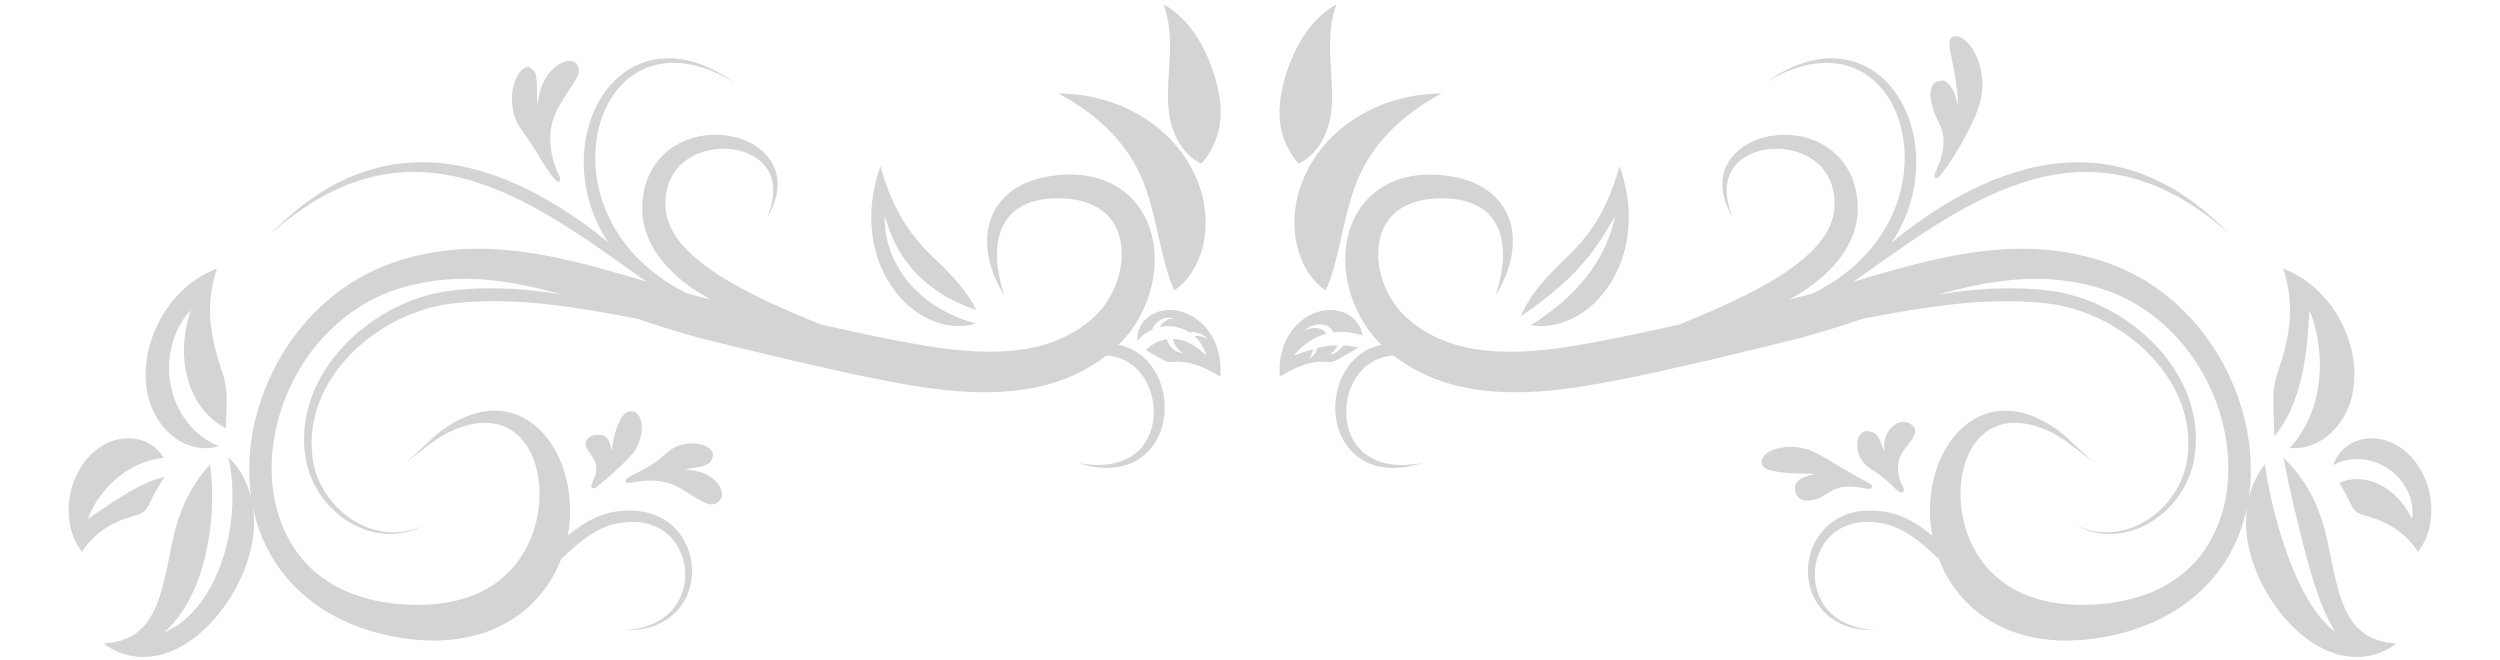 <?xml version="1.0" encoding="UTF-8" standalone="no"?>
<!-- Created with Inkscape (http://www.inkscape.org/) -->

<svg
   xmlns:dc="http://purl.org/dc/elements/1.1/"
   xmlns:cc="http://creativecommons.org/ns#"
   xmlns:rdf="http://www.w3.org/1999/02/22-rdf-syntax-ns#"
   xmlns:svg="http://www.w3.org/2000/svg"
   xmlns="http://www.w3.org/2000/svg"
   xmlns:sodipodi="http://sodipodi.sourceforge.net/DTD/sodipodi-0.dtd"
   xmlns:inkscape="http://www.inkscape.org/namespaces/inkscape"
   id="svg2"
   version="1.1"
   inkscape:version="0.91 r13725"
   xml:space="preserve"
   width="625"
   height="165"
   viewBox="0 0 625 165"
   sodipodi:docname="fondo.svg"><defs
     id="defs6"><clipPath
       clipPathUnits="userSpaceOnUse"
       id="clipPath18"><path
         d="M 0,350 500,350 500,0 0,0 0,350 Z"
         id="path20"
         inkscape:connector-curvature="0" /></clipPath></defs><sodipodi:namedview
     pagecolor="#ffffff"
     bordercolor="#666666"
     borderopacity="1"
     objecttolerance="10"
     gridtolerance="10"
     guidetolerance="10"
     inkscape:pageopacity="0"
     inkscape:pageshadow="2"
     inkscape:window-width="1366"
     inkscape:window-height="718"
     id="namedview4"
     showgrid="false"
     inkscape:zoom="0.53942857"
     inkscape:cx="161.41419"
     inkscape:cy="218.75"
     inkscape:window-x="0"
     inkscape:window-y="24"
     inkscape:window-maximized="1"
     inkscape:current-layer="g10" /><g
     id="g10"
     inkscape:groupmode="layer"
     inkscape:label="009"
     transform="matrix(1.25,0,0,-1.25,0,165)"><path
       style="fill:#1a1a1a;fill-opacity:0.187;fill-rule:nonzero;stroke:none"
       d="m 232.722,131.12 c 0,0 0.077,-0.208 0.191,-0.595 0.134,-0.373 0.292,-0.932 0.459,-1.606 0.326,-1.367 0.602,-3.231 0.62,-5.308 0.111,-4.128 -0.678,-9.152 -0.305,-13.277 0.181,-2.05 0.66,-3.827 1.309,-5.297 0.641,-1.47 1.454,-2.635 2.238,-3.5 0.784,-0.861 1.549,-1.431 2.112,-1.77 0.569,-0.339 0.927,-0.472 0.927,-0.472 0,0 0.278,0.269 0.67,0.78 0.401,0.519 0.922,1.262 1.433,2.237 1.013,1.958 2.036,4.755 1.673,8.961 -0.191,2.101 -0.745,4.561 -1.634,7.058 -0.439,1.236 -0.956,2.485 -1.548,3.673 -0.593,1.185 -1.263,2.323 -1.966,3.336 -1.396,2.046 -2.983,3.574 -4.183,4.48 -0.602,0.457 -1.094,0.786 -1.461,0.989 -0.345,0.199 -0.536,0.311 -0.536,0.311 z m 34.559,0 c 0,0 -0.187,-0.112 -0.534,-0.311 -0.363,-0.203 -0.862,-0.532 -1.464,-0.989 -1.195,-0.906 -2.781,-2.434 -4.178,-4.48 -0.703,-1.013 -1.371,-2.151 -1.961,-3.336 -0.595,-1.188 -1.116,-2.437 -1.555,-3.673 -0.881,-2.497 -1.436,-4.957 -1.625,-7.058 -0.37,-4.206 0.657,-7.003 1.661,-8.961 0.517,-0.975 1.043,-1.718 1.439,-2.237 0.397,-0.511 0.67,-0.78 0.67,-0.78 0,0 0.354,0.133 0.922,0.472 0.568,0.339 1.328,0.909 2.117,1.77 0.789,0.865 1.597,2.03 2.237,3.5 0.65,1.47 1.124,3.247 1.305,5.297 0.371,4.125 -0.411,9.149 -0.302,13.277 0.026,2.077 0.292,3.941 0.617,5.308 0.171,0.674 0.324,1.233 0.459,1.606 0.125,0.387 0.191,0.595 0.191,0.595 z m 123.856,-6.352 c -0.097,8e-4 -0.192,-0.006 -0.284,-0.02 -0.588,-0.096 -0.859,-0.535 -0.936,-1.152 -0.033,-0.311 -0.019,-0.661 0.02,-1.045 0.027,-0.397 0.109,-0.812 0.189,-1.259 0.164,-0.894 0.373,-1.876 0.575,-2.856 0.191,-0.989 0.353,-1.979 0.492,-2.88 0.191,-1.233 0.327,-2.462 0.388,-3.7 0,-0.317 -0.009,-0.641 -0.039,-0.966 -0.191,1.233 -0.584,2.503 -1.137,3.442 -0.572,0.933 -1.262,1.536 -1.969,1.572 -0.248,0.01 -0.46,-0.04 -0.642,-0.131 -0.353,-0.011 -0.676,-0.152 -0.944,-0.392 -0.26,-0.238 -0.455,-0.571 -0.594,-0.994 -0.267,-0.841 -0.196,-1.744 -0.005,-2.698 0.196,-0.949 0.503,-1.958 0.841,-2.77 0.479,-1.167 1.11,-2.156 1.43,-3.475 0.478,-1.984 0.033,-4.622 -1.066,-7.005 -0.1,-0.242 -0.165,-0.454 -0.188,-0.636 -0.412,-0.65 -0.458,-1.137 -0.267,-1.345 0.182,-0.203 0.621,-0.1 1.109,0.514 2.035,2.586 3.66,5.282 5.123,8.038 1.244,2.406 2.381,4.64 2.992,7.439 0.182,0.872 0.316,2.096 0.231,3.47 -0.077,1.377 -0.388,2.903 -0.939,4.294 -0.555,1.386 -1.327,2.624 -2.183,3.439 -0.425,0.406 -0.866,0.717 -1.278,0.908 -0.323,0.134 -0.63,0.207 -0.92,0.209 z m -257.369,-4.423 c -1.981,0.009 -4.125,-0.363 -6.194,-1.281 -2.763,-1.207 -5.267,-3.402 -7.05,-6.136 -1.821,-2.735 -2.954,-5.96 -3.461,-9.239 -0.521,-3.291 -0.388,-6.644 0.248,-9.78 0.325,-1.565 0.76,-3.084 1.309,-4.513 0.55,-1.432 1.191,-2.781 1.889,-4.034 0.376,-0.647 0.766,-1.265 1.167,-1.859 -0.693,0.568 -1.43,1.157 -2.214,1.766 -3.145,2.43 -7.046,5.186 -12.022,7.875 -2.495,1.317 -5.263,2.6 -8.236,3.666 -2.973,1.07 -6.161,1.916 -9.436,2.375 -3.269,0.461 -6.625,0.502 -9.837,0.1 -3.203,-0.397 -6.263,-1.237 -8.997,-2.322 -0.344,-0.141 -0.678,-0.285 -1.012,-0.419 -0.34,-0.136 -0.669,-0.273 -0.989,-0.436 -0.636,-0.317 -1.268,-0.628 -1.88,-0.934 -0.611,-0.303 -1.174,-0.668 -1.748,-0.986 -0.559,-0.332 -1.119,-0.642 -1.625,-1.002 -1.023,-0.701 -2.018,-1.33 -2.864,-2.02 -0.856,-0.669 -1.672,-1.262 -2.356,-1.886 -0.679,-0.609 -1.305,-1.146 -1.845,-1.622 -0.516,-0.509 -0.967,-0.944 -1.33,-1.295 -0.717,-0.705 -1.108,-1.091 -1.108,-1.091 0,0 0.421,0.354 1.195,1.009 0.383,0.325 0.85,0.726 1.395,1.192 0.574,0.435 1.228,0.935 1.95,1.492 0.708,0.569 1.563,1.106 2.447,1.711 0.88,0.626 1.894,1.179 2.941,1.803 0.521,0.326 1.084,0.597 1.653,0.886 0.579,0.28 1.147,0.597 1.759,0.867 0.617,0.258 1.248,0.52 1.884,0.788 0.315,0.144 0.64,0.257 0.975,0.367 0.334,0.119 0.668,0.233 1.003,0.345 2.71,0.904 5.664,1.554 8.733,1.781 3.068,0.234 6.234,0.055 9.317,-0.497 6.19,-1.098 11.969,-3.629 16.792,-6.177 4.809,-2.6 8.719,-5.147 11.95,-7.348 3.232,-2.201 5.798,-4.044 7.811,-5.481 1.511,-1.071 2.417,-1.702 3.33,-2.338 -0.823,0.245 -1.638,0.485 -2.47,0.733 -3.327,0.963 -6.705,1.945 -10.2,2.825 -3.479,0.877 -7.051,1.679 -10.727,2.214 -1.835,0.285 -3.699,0.478 -5.573,0.636 -1.892,0.122 -3.777,0.214 -5.689,0.164 -3.814,-0.041 -7.666,-0.515 -11.423,-1.416 -0.469,-0.098 -0.932,-0.237 -1.4,-0.366 L 80.439,80.077 79.062,79.62 c -0.459,-0.145 -0.913,-0.304 -1.372,-0.488 -1.836,-0.679 -3.619,-1.492 -5.33,-2.445 -6.855,-3.795 -12.448,-9.553 -16.291,-16.183 -1.922,-3.324 -3.45,-6.855 -4.502,-10.519 -1.061,-3.656 -1.655,-7.447 -1.717,-11.245 -0.048,-2.227 0.11,-4.459 0.464,-6.658 -0.189,0.855 -0.419,1.655 -0.688,2.384 -1.148,3.146 -2.86,5.106 -3.978,6.081 0.162,-0.698 0.305,-1.425 0.425,-2.152 0.139,-0.951 0.264,-1.916 0.336,-2.895 0.028,-0.489 0.051,-0.977 0.07,-1.469 0.019,-0.502 0.03,-0.988 0.025,-1.481 -0.024,-1.979 -0.149,-3.973 -0.455,-5.914 -0.077,-0.488 -0.162,-0.975 -0.239,-1.453 -0.086,-0.483 -0.191,-0.96 -0.306,-1.433 -0.105,-0.468 -0.199,-0.942 -0.328,-1.406 -0.13,-0.459 -0.259,-0.918 -0.397,-1.372 -0.287,-0.898 -0.565,-1.788 -0.919,-2.625 -0.325,-0.85 -0.688,-1.668 -1.066,-2.447 -0.416,-0.765 -0.76,-1.528 -1.209,-2.217 -0.22,-0.348 -0.43,-0.679 -0.636,-1.014 -0.225,-0.326 -0.444,-0.64 -0.659,-0.955 -0.425,-0.602 -0.914,-1.152 -1.339,-1.673 -0.445,-0.516 -0.912,-0.975 -1.333,-1.386 -0.454,-0.406 -0.88,-0.766 -1.272,-1.091 -0.411,-0.315 -0.794,-0.578 -1.147,-0.803 -0.335,-0.238 -0.683,-0.396 -0.956,-0.553 -0.286,-0.144 -0.526,-0.264 -0.717,-0.364 -0.402,-0.172 -0.622,-0.244 -0.622,-0.244 0,0 0.192,0.153 0.516,0.453 0.153,0.162 0.35,0.365 0.58,0.594 0.11,0.114 0.234,0.238 0.358,0.367 0.129,0.129 0.249,0.292 0.383,0.436 0.544,0.612 1.147,1.399 1.778,2.347 0.296,0.472 0.636,0.97 0.917,1.53 0.154,0.282 0.315,0.549 0.473,0.845 0.158,0.287 0.302,0.592 0.445,0.898 0.598,1.233 1.146,2.604 1.644,4.062 0.239,0.747 0.488,1.492 0.689,2.281 0.1,0.386 0.219,0.779 0.314,1.18 0.091,0.402 0.182,0.809 0.273,1.22 0.095,0.397 0.162,0.816 0.253,1.233 0.082,0.416 0.163,0.835 0.22,1.256 0.067,0.421 0.133,0.851 0.195,1.272 0.053,0.43 0.101,0.866 0.158,1.292 0.105,0.87 0.168,1.733 0.23,2.608 0.067,0.88 0.067,1.751 0.086,2.63 0.034,1.74 -0.047,3.48 -0.209,5.162 -0.057,0.621 -0.144,1.224 -0.231,1.825 -1.137,-1.247 -2.504,-2.953 -3.775,-5.195 -1.272,-2.232 -2.438,-5 -3.289,-8.436 -0.354,-1.377 -0.649,-2.868 -0.955,-4.398 -0.316,-1.524 -0.628,-3.097 -0.986,-4.636 -0.727,-3.092 -1.664,-6.013 -3.117,-8.255 -0.716,-1.133 -1.596,-2.032 -2.591,-2.758 -0.133,-0.086 -0.257,-0.183 -0.377,-0.269 -0.129,-0.086 -0.254,-0.177 -0.388,-0.239 -0.273,-0.144 -0.531,-0.277 -0.784,-0.411 -0.258,-0.153 -0.525,-0.225 -0.773,-0.325 -0.268,-0.095 -0.522,-0.196 -0.766,-0.277 -0.497,-0.143 -0.966,-0.24 -1.391,-0.341 -0.206,-0.052 -0.406,-0.076 -0.588,-0.095 -0.182,-0.024 -0.35,-0.042 -0.503,-0.062 -0.626,-0.076 -0.961,-0.114 -0.961,-0.114 0,0 0.287,-0.191 0.803,-0.539 0.143,-0.081 0.296,-0.187 0.459,-0.287 0.163,-0.11 0.349,-0.226 0.555,-0.322 0.42,-0.2 0.908,-0.439 1.472,-0.678 0.291,-0.096 0.603,-0.191 0.919,-0.295 0.324,-0.096 0.678,-0.23 1.042,-0.278 0.372,-0.062 0.758,-0.124 1.175,-0.191 0.2,-0.038 0.417,-0.048 0.631,-0.053 0.211,-0.005 0.434,-0.014 0.659,-0.019 1.773,-0.034 3.892,0.311 5.919,1.181 2.036,0.846 4.005,2.123 5.755,3.642 1.749,1.521 3.312,3.26 4.622,5.081 1.319,1.82 2.418,3.724 3.312,5.616 0.879,1.879 1.539,3.747 1.998,5.512 0.669,2.672 0.841,5.099 0.708,7.245 -0.037,0.584 -0.099,1.144 -0.177,1.688 0.213,-1.04 0.468,-2.072 0.773,-3.088 1.095,-3.638 2.872,-7.07 5.186,-10.048 2.313,-2.992 5.172,-5.507 8.298,-7.467 1.558,-0.979 3.183,-1.834 4.847,-2.545 1.663,-0.713 3.366,-1.339 5.077,-1.817 0.841,-0.264 1.721,-0.445 2.577,-0.67 0.865,-0.162 1.725,-0.339 2.586,-0.472 0.86,-0.125 1.711,-0.283 2.581,-0.355 0.435,-0.038 0.87,-0.085 1.3,-0.128 0.43,-0.018 0.87,-0.044 1.305,-0.062 0.865,-0.063 1.746,-0.029 2.616,-0.034 0.439,0.015 0.879,0.049 1.314,0.069 l 0.655,0.042 0.65,0.067 c 1.75,0.153 3.48,0.515 5.177,0.984 1.706,0.449 3.341,1.129 4.909,1.922 1.568,0.793 3.045,1.754 4.388,2.859 1.329,1.099 2.543,2.332 3.594,3.641 1.062,1.315 1.941,2.725 2.678,4.169 0.424,0.833 0.796,1.679 1.125,2.531 0.724,0.684 1.468,1.376 2.255,2.067 1.822,1.596 3.863,3.173 6.195,4.202 1.181,0.506 2.394,0.866 3.733,1.005 1.338,0.167 2.667,0.223 3.967,0.042 1.3,-0.207 2.562,-0.625 3.68,-1.286 1.119,-0.654 2.104,-1.544 2.878,-2.586 0.779,-1.046 1.349,-2.233 1.703,-3.466 0.334,-1.229 0.468,-2.499 0.397,-3.723 -0.072,-1.229 -0.331,-2.41 -0.761,-3.48 -0.449,-1.071 -1.033,-2.017 -1.717,-2.839 -1.395,-1.596 -3.101,-2.59 -4.611,-3.15 -0.187,-0.072 -0.369,-0.138 -0.556,-0.211 -0.182,-0.051 -0.362,-0.1 -0.534,-0.148 -0.354,-0.086 -0.679,-0.2 -0.994,-0.258 -0.321,-0.052 -0.607,-0.105 -0.884,-0.153 -0.272,-0.048 -0.517,-0.095 -0.742,-0.105 -0.898,-0.076 -1.386,-0.114 -1.386,-0.114 0,0 0.489,-8e-4 1.397,0.008 0.225,-0.009 0.478,0.02 0.755,0.044 0.272,0.024 0.577,0.052 0.898,0.087 0.325,0.033 0.659,0.118 1.028,0.18 0.181,0.038 0.378,0.073 0.569,0.111 0.187,0.057 0.382,0.115 0.573,0.172 1.596,0.468 3.461,1.361 5.095,2.987 0.794,0.826 1.511,1.816 2.075,2.958 0.554,1.138 0.927,2.434 1.094,3.797 0.163,1.357 0.106,2.791 -0.205,4.216 -0.316,1.424 -0.89,2.831 -1.736,4.102 -0.841,1.272 -1.954,2.403 -3.273,3.269 -1.32,0.86 -2.821,1.444 -4.37,1.75 -1.548,0.287 -3.107,0.276 -4.603,0.142 -1.501,-0.105 -3.044,-0.497 -4.42,-1.052 -2.423,-0.994 -4.433,-2.433 -6.183,-3.895 0.104,0.56 0.197,1.12 0.266,1.678 0.373,2.954 0.228,5.851 -0.288,8.552 -0.545,2.71 -1.468,5.248 -2.811,7.461 -0.67,1.104 -1.424,2.136 -2.294,3.044 -0.86,0.908 -1.807,1.698 -2.82,2.344 -1.013,0.647 -2.103,1.117 -3.184,1.442 -0.535,0.172 -1.094,0.25 -1.625,0.364 -0.54,0.048 -1.062,0.129 -1.588,0.122 -1.042,0.04 -2.031,-0.101 -2.964,-0.264 -0.463,-0.113 -0.917,-0.203 -1.352,-0.339 -0.425,-0.149 -0.859,-0.262 -1.256,-0.427 -1.616,-0.621 -2.993,-1.386 -4.192,-2.18 -1.21,-0.784 -2.223,-1.626 -3.069,-2.405 -1.716,-1.551 -2.959,-2.8 -3.848,-3.613 -0.44,-0.402 -0.794,-0.703 -1.013,-0.908 -0.239,-0.202 -0.355,-0.306 -0.355,-0.306 0,0 0.498,0.383 1.444,1.119 0.956,0.727 2.328,1.872 4.183,3.192 0.932,0.665 1.993,1.344 3.217,1.927 1.233,0.595 2.628,1.116 4.148,1.453 0.378,0.103 0.774,0.136 1.166,0.205 0.392,0.063 0.794,0.075 1.2,0.116 0.808,0.007 1.631,-0.007 2.444,-0.175 0.42,-0.05 0.812,-0.191 1.219,-0.294 0.392,-0.152 0.788,-0.277 1.17,-0.48 0.756,-0.366 1.492,-0.835 2.142,-1.433 1.319,-1.176 2.39,-2.76 3.122,-4.608 0.75,-1.836 1.165,-3.924 1.284,-6.089 0.216,-4.345 -0.811,-9.101 -3.288,-13.111 -2.419,-4.039 -6.311,-7.166 -11.302,-8.781 -1.256,-0.396 -2.557,-0.746 -3.928,-0.961 l -0.506,-0.086 -0.517,-0.072 c -0.354,-0.039 -0.699,-0.087 -1.052,-0.13 -0.708,-0.043 -1.415,-0.133 -2.142,-0.142 -0.368,-0.009 -0.735,-0.025 -1.094,-0.045 -0.368,0.01 -0.731,0.01 -1.109,0.02 -0.736,-0.02 -1.482,0.058 -2.242,0.081 -0.755,0.043 -1.5,0.138 -2.255,0.195 -0.736,0.124 -1.492,0.193 -2.237,0.355 -1.501,0.258 -2.983,0.65 -4.445,1.123 -1.463,0.464 -2.883,1.07 -4.245,1.792 -2.734,1.433 -5.244,3.385 -7.242,5.833 -2.022,2.437 -3.523,5.339 -4.522,8.441 -0.999,3.107 -1.448,6.449 -1.425,9.814 0.063,6.747 2.07,13.606 5.622,19.531 3.518,5.951 8.695,10.937 14.775,14.017 1.52,0.767 3.094,1.41 4.705,1.938 0.397,0.136 0.812,0.256 1.228,0.366 l 1.237,0.352 1.263,0.284 c 0.411,0.095 0.832,0.197 1.253,0.264 3.36,0.638 6.776,0.903 10.189,0.772 1.702,-0.041 3.41,-0.217 5.111,-0.42 1.697,-0.222 3.38,-0.486 5.067,-0.833 2.542,-0.511 5.061,-1.153 7.562,-1.859 -2.187,0.361 -4.537,0.693 -7.066,0.93 -3.427,0.304 -7.174,0.445 -11.233,0.202 -1.018,-0.041 -2.042,-0.157 -3.089,-0.269 -1.037,-0.096 -2.131,-0.248 -3.211,-0.47 -2.16,-0.442 -4.335,-1.112 -6.453,-1.994 -4.23,-1.788 -8.261,-4.421 -11.65,-7.762 -3.374,-3.344 -6.127,-7.436 -7.57,-11.898 -0.727,-2.222 -1.157,-4.519 -1.234,-6.778 0,-0.566 -0.023,-1.128 0,-1.684 0.043,-0.557 0.048,-1.116 0.12,-1.661 0.129,-1.089 0.291,-2.18 0.588,-3.222 0.306,-1.032 0.675,-2.03 1.119,-2.973 0.469,-0.927 0.974,-1.817 1.539,-2.63 1.156,-1.63 2.496,-3.01 3.92,-4.114 1.415,-1.114 2.94,-1.928 4.402,-2.511 1.478,-0.583 2.921,-0.878 4.25,-1.003 1.319,-0.119 2.514,-0.038 3.556,0.134 1.023,0.168 1.879,0.44 2.558,0.683 0.674,0.262 1.189,0.492 1.514,0.683 0.334,0.172 0.517,0.264 0.517,0.264 0,0 -0.183,-0.082 -0.527,-0.239 -0.339,-0.168 -0.86,-0.367 -1.539,-0.597 -0.688,-0.211 -1.544,-0.44 -2.567,-0.561 -1.018,-0.114 -2.194,-0.137 -3.475,0.044 -1.271,0.172 -2.667,0.527 -4.053,1.148 -1.391,0.631 -2.811,1.467 -4.116,2.595 -2.624,2.213 -4.918,5.492 -5.836,9.402 -0.239,0.975 -0.345,1.978 -0.43,3.02 -0.048,0.514 -0.029,1.041 -0.058,1.559 0,0.528 0.038,1.049 0.058,1.577 0.152,2.111 0.621,4.236 1.367,6.281 1.491,4.109 4.176,7.843 7.417,10.905 3.27,3.047 7.104,5.437 11.072,7.036 1.988,0.791 4.005,1.383 6.008,1.767 0.999,0.204 1.974,0.327 2.997,0.422 0.999,0.098 1.994,0.214 2.969,0.25 3.896,0.237 7.529,0.136 10.866,-0.089 3.336,-0.236 6.389,-0.623 9.162,-1.008 5.424,-0.795 9.771,-1.629 13.214,-2.278 2.299,-0.765 4.598,-1.522 6.909,-2.236 1.63,-0.502 3.274,-0.973 4.923,-1.431 0.827,-0.213 1.645,-0.449 2.481,-0.644 0.813,-0.199 1.624,-0.401 2.442,-0.597 3.159,-0.767 6.277,-1.53 9.341,-2.269 3.035,-0.753 6.109,-1.436 9.097,-2.123 1.496,-0.334 2.973,-0.668 4.45,-1.003 0.731,-0.162 1.457,-0.329 2.189,-0.492 0.731,-0.167 1.447,-0.325 2.159,-0.466 5.712,-1.173 11.345,-2.299 16.913,-2.928 5.564,-0.621 11.094,-0.773 16.437,0.036 2.664,0.406 5.278,1.03 7.753,1.953 2.477,0.913 4.82,2.109 6.933,3.531 0.268,0.182 0.525,0.359 0.784,0.536 0.258,0.184 0.501,0.387 0.744,0.573 0.09,0.068 0.172,0.133 0.259,0.2 0.646,-0.042 1.308,-0.137 1.978,-0.313 1.196,-0.299 2.406,-0.887 3.519,-1.795 1.099,-0.918 2.085,-2.181 2.792,-3.686 0.698,-1.496 1.132,-3.222 1.194,-4.984 0.076,-1.755 -0.21,-3.54 -0.889,-5.122 -0.678,-1.584 -1.758,-2.944 -3.053,-3.898 -0.651,-0.478 -1.345,-0.851 -2.052,-1.147 -0.698,-0.306 -1.425,-0.492 -2.113,-0.65 -1.386,-0.282 -2.677,-0.314 -3.747,-0.281 -1.072,0.052 -1.932,0.162 -2.52,0.253 -0.598,0.104 -0.913,0.153 -0.913,0.153 0,0 0.307,-0.092 0.88,-0.259 0.583,-0.172 1.434,-0.378 2.519,-0.55 1.077,-0.162 2.404,-0.271 3.905,-0.128 0.751,0.086 1.54,0.21 2.342,0.464 0.813,0.248 1.625,0.598 2.419,1.061 1.578,0.942 2.993,2.418 3.934,4.213 0.941,1.785 1.439,3.849 1.486,5.908 0.048,2.06 -0.338,4.124 -1.117,5.98 -0.774,1.853 -1.97,3.494 -3.403,4.681 -1.443,1.183 -3.074,1.91 -4.619,2.216 -0.033,0.006 -0.064,0.008 -0.097,0.014 0.046,0.046 0.09,0.089 0.136,0.134 0.459,0.44 0.88,0.922 1.291,1.392 1.654,1.913 2.896,4.025 3.828,6.181 1.869,4.319 2.419,8.912 1.63,13.191 -0.387,2.136 -1.184,4.187 -2.322,5.97 -1.133,1.797 -2.625,3.303 -4.27,4.4 -1.644,1.107 -3.418,1.802 -5.119,2.227 -0.86,0.232 -1.701,0.335 -2.523,0.45 -0.41,0.04 -0.813,0.058 -1.214,0.089 -0.205,0.01 -0.406,0.018 -0.603,0.03 -0.2,0 -0.391,3.12e-4 -0.583,-0.005 -0.391,-0.007 -0.783,-0.012 -1.156,-0.016 -0.378,-0.031 -0.756,-0.059 -1.123,-0.08 -0.368,-0.022 -0.735,-0.087 -1.103,-0.128 -0.359,-0.041 -0.717,-0.101 -1.072,-0.167 -1.424,-0.254 -2.792,-0.639 -4.063,-1.162 -1.277,-0.533 -2.447,-1.211 -3.461,-2.019 -1.014,-0.808 -1.863,-1.741 -2.523,-2.725 -0.66,-0.985 -1.128,-2.008 -1.439,-3.009 -0.32,-0.997 -0.468,-1.972 -0.55,-2.88 -0.134,-1.828 0.068,-3.413 0.362,-4.761 0.623,-2.689 1.512,-4.462 2.105,-5.609 0.306,-0.574 0.545,-0.984 0.708,-1.252 0.162,-0.27 0.247,-0.406 0.247,-0.406 0,0 -0.042,0.149 -0.133,0.448 -0.095,0.301 -0.248,0.758 -0.411,1.372 -0.32,1.229 -0.808,3.115 -0.928,5.658 -0.051,1.267 0.029,2.703 0.372,4.2 0.192,0.74 0.442,1.503 0.795,2.236 0.364,0.732 0.822,1.441 1.395,2.086 1.157,1.293 2.792,2.302 4.812,2.87 1.009,0.285 2.11,0.462 3.286,0.544 0.286,0.026 0.583,0.044 0.883,0.044 0.307,0 0.608,0.023 0.913,0.009 0.316,-0.008 0.622,-0.018 0.947,-0.028 0.301,-0.026 0.613,-0.055 0.928,-0.081 0.158,-0.014 0.306,-0.027 0.469,-0.041 0.153,-0.021 0.305,-0.05 0.458,-0.069 0.316,-0.053 0.631,-0.098 0.938,-0.153 0.602,-0.153 1.228,-0.285 1.811,-0.509 1.191,-0.406 2.309,-0.981 3.27,-1.753 1.926,-1.537 3.231,-3.909 3.575,-6.811 0.33,-2.882 -0.215,-6.198 -1.731,-9.231 -0.75,-1.513 -1.705,-2.983 -2.9,-4.252 -0.306,-0.311 -0.6,-0.636 -0.938,-0.92 -0.159,-0.144 -0.3,-0.293 -0.487,-0.441 l -0.553,-0.447 c -0.182,-0.146 -0.365,-0.303 -0.556,-0.447 l -0.583,-0.412 c -0.192,-0.139 -0.383,-0.285 -0.588,-0.419 l -0.608,-0.383 c -1.645,-1.028 -3.441,-1.881 -5.386,-2.545 -1.95,-0.665 -4.049,-1.114 -6.253,-1.394 -4.416,-0.569 -9.263,-0.387 -14.362,0.242 -5.125,0.631 -10.498,1.729 -16.23,2.905 -0.722,0.136 -1.434,0.293 -2.141,0.455 -0.712,0.155 -1.431,0.316 -2.147,0.478 -1.444,0.321 -2.896,0.639 -4.364,0.964 -0.11,0.024 -0.223,0.049 -0.333,0.073 -1.099,0.452 -2.694,1.103 -4.902,2.045 -2.266,0.959 -5.129,2.224 -8.556,3.933 -1.711,0.868 -3.565,1.847 -5.492,3.019 -1.926,1.178 -3.953,2.526 -5.903,4.18 -1.931,1.654 -3.81,3.623 -4.961,5.941 -0.579,1.152 -0.976,2.382 -1.125,3.658 -0.019,0.325 -0.072,0.629 -0.072,0.988 l -0.008,0.516 0.019,0.519 c 0.029,0.683 0.104,1.362 0.248,2.022 0.277,1.324 0.793,2.565 1.548,3.655 0.746,1.097 1.758,2.024 2.906,2.748 1.156,0.731 2.457,1.247 3.795,1.558 1.343,0.308 2.71,0.416 4.039,0.325 2.648,-0.163 5.105,-1.144 6.716,-2.702 0.401,-0.389 0.756,-0.805 1.053,-1.247 0.291,-0.445 0.534,-0.9 0.716,-1.366 0.363,-0.947 0.506,-1.901 0.525,-2.783 0.029,-1.766 -0.371,-3.2 -0.687,-4.152 -0.081,-0.236 -0.152,-0.445 -0.214,-0.627 -0.072,-0.184 -0.13,-0.337 -0.183,-0.459 -0.1,-0.249 -0.148,-0.375 -0.148,-0.375 0,0 0.068,0.118 0.202,0.35 0.067,0.112 0.153,0.26 0.244,0.428 0.091,0.172 0.192,0.37 0.311,0.602 0.44,0.911 1.066,2.294 1.291,4.202 0.1,0.944 0.096,2.03 -0.191,3.172 -0.139,0.569 -0.358,1.14 -0.631,1.714 -0.287,0.569 -0.641,1.122 -1.061,1.648 -1.711,2.122 -4.499,3.622 -7.611,4.17 -1.558,0.289 -3.211,0.344 -4.889,0.136 -1.678,-0.199 -3.384,-0.673 -4.995,-1.483 -1.606,-0.804 -3.136,-1.951 -4.345,-3.411 -1.21,-1.456 -2.118,-3.196 -2.639,-5.003 -0.272,-0.904 -0.444,-1.817 -0.55,-2.73 -0.028,-0.232 -0.052,-0.456 -0.067,-0.691 l -0.037,-0.678 c -0.033,-0.447 -6.2e-4,-0.943 0.009,-1.409 0.095,-1.9 0.584,-3.756 1.33,-5.405 0.736,-1.654 1.682,-3.142 2.748,-4.416 1.057,-1.273 2.189,-2.398 3.341,-3.378 2.11,-1.785 4.241,-3.125 6.264,-4.234 -0.284,0.069 -0.565,0.137 -0.848,0.203 -1.304,0.336 -2.623,0.684 -3.952,1.055 -1.685,0.852 -3.553,1.913 -5.556,3.369 -1.525,1.116 -3.111,2.449 -4.659,4.077 -1.563,1.625 -3.045,3.579 -4.364,5.852 -0.636,1.147 -1.234,2.38 -1.75,3.678 -0.521,1.301 -0.947,2.679 -1.272,4.111 -0.651,2.851 -0.869,5.925 -0.516,8.958 0.354,3.03 1.266,6.027 2.791,8.589 1.511,2.567 3.661,4.663 6.109,5.903 2.443,1.26 5.11,1.672 7.486,1.509 0.143,-0.005 0.297,-0.016 0.436,-0.02 0.152,-0.021 0.295,-0.036 0.433,-0.053 0.297,-0.033 0.585,-0.069 0.852,-0.1 0.282,-0.055 0.555,-0.104 0.827,-0.15 0.129,-0.033 0.263,-0.052 0.397,-0.081 0.134,-0.033 0.258,-0.063 0.392,-0.094 0.507,-0.132 1.004,-0.253 1.472,-0.416 0.468,-0.141 0.919,-0.284 1.339,-0.453 0.842,-0.306 1.578,-0.663 2.228,-0.947 0.636,-0.326 1.186,-0.597 1.616,-0.836 0.869,-0.493 1.342,-0.766 1.342,-0.766 0,0 -0.453,0.303 -1.275,0.863 -0.431,0.272 -0.956,0.581 -1.578,0.953 -0.626,0.333 -1.338,0.74 -2.18,1.105 -0.411,0.204 -0.86,0.376 -1.323,0.558 -0.464,0.2 -0.962,0.354 -1.488,0.517 -0.124,0.041 -0.254,0.087 -0.392,0.13 -0.129,0.034 -0.268,0.065 -0.402,0.105 -0.277,0.065 -0.554,0.137 -0.841,0.208 -0.282,0.06 -0.578,0.108 -0.87,0.167 -0.153,0.024 -0.306,0.052 -0.459,0.083 -0.153,0.014 -0.301,0.031 -0.459,0.05 -0.615,0.081 -1.257,0.125 -1.917,0.128 z m 232.467,0 c -0.661,-0.003 -1.302,-0.047 -1.919,-0.128 -0.155,-0.019 -0.307,-0.036 -0.459,-0.05 -0.155,-0.031 -0.307,-0.059 -0.455,-0.083 -0.297,-0.059 -0.588,-0.107 -0.875,-0.167 -0.282,-0.071 -0.563,-0.143 -0.836,-0.208 -0.139,-0.04 -0.273,-0.071 -0.411,-0.105 -0.131,-0.043 -0.264,-0.089 -0.389,-0.13 -0.525,-0.163 -1.022,-0.317 -1.481,-0.517 -0.478,-0.182 -0.918,-0.354 -1.33,-0.558 -0.832,-0.365 -1.547,-0.772 -2.178,-1.105 -0.621,-0.372 -1.153,-0.681 -1.573,-0.953 -0.826,-0.559 -1.275,-0.863 -1.275,-0.863 0,0 0.466,0.273 1.337,0.766 0.439,0.239 0.984,0.51 1.625,0.836 0.65,0.284 1.378,0.641 2.227,0.947 0.407,0.169 0.862,0.312 1.331,0.453 0.468,0.163 0.964,0.284 1.472,0.416 0.133,0.031 0.268,0.061 0.391,0.094 0.138,0.029 0.267,0.048 0.402,0.081 0.268,0.046 0.535,0.095 0.822,0.15 0.278,0.031 0.559,0.067 0.85,0.1 0.145,0.017 0.288,0.032 0.433,0.053 0.148,0.004 0.294,0.015 0.442,0.02 2.377,0.163 5.045,-0.249 7.487,-1.509 2.444,-1.24 4.597,-3.341 6.109,-5.903 1.523,-2.562 2.436,-5.559 2.784,-8.589 0.363,-3.033 0.136,-6.107 -0.509,-8.958 -0.33,-1.432 -0.752,-2.81 -1.267,-4.111 -0.522,-1.298 -1.12,-2.531 -1.764,-3.678 -1.318,-2.273 -2.797,-4.227 -4.359,-5.852 -1.545,-1.628 -3.135,-2.961 -4.661,-4.077 -2.005,-1.456 -3.873,-2.518 -5.558,-3.37 -1.324,-0.37 -2.643,-0.718 -3.945,-1.053 -0.286,-0.066 -0.567,-0.135 -0.852,-0.205 2.031,1.11 4.157,2.45 6.273,4.236 1.146,0.98 2.27,2.105 3.336,3.378 1.06,1.274 2.009,2.762 2.755,4.416 0.736,1.649 1.222,3.505 1.328,5.405 0,0.466 0.038,0.962 0.005,1.409 -0.02,0.456 -0.048,0.913 -0.111,1.369 -0.099,0.913 -0.271,1.826 -0.544,2.73 -0.516,1.807 -1.424,3.547 -2.639,5.003 -1.213,1.46 -2.745,2.607 -4.345,3.411 -1.611,0.81 -3.321,1.284 -5.005,1.483 -1.672,0.208 -3.326,0.153 -4.884,-0.136 -3.108,-0.548 -5.9,-2.048 -7.611,-4.17 -0.422,-0.526 -0.774,-1.079 -1.061,-1.648 -0.272,-0.574 -0.496,-1.145 -0.625,-1.714 -0.284,-1.142 -0.291,-2.228 -0.198,-3.177 0.227,-1.903 0.852,-3.286 1.291,-4.197 0.125,-0.232 0.221,-0.43 0.311,-0.602 0.096,-0.168 0.178,-0.316 0.25,-0.428 0.129,-0.232 0.205,-0.35 0.205,-0.35 0,0 -0.059,0.126 -0.152,0.375 -0.053,0.122 -0.116,0.275 -0.188,0.459 -0.062,0.182 -0.13,0.391 -0.216,0.627 -0.316,0.952 -0.721,2.386 -0.686,4.152 0.017,0.882 0.161,1.836 0.528,2.783 0.182,0.466 0.425,0.921 0.713,1.366 0.301,0.442 0.651,0.858 1.052,1.247 1.617,1.558 4.068,2.539 6.717,2.702 1.324,0.091 2.701,-0.017 4.039,-0.325 1.338,-0.311 2.638,-0.827 3.795,-1.558 1.146,-0.724 2.156,-1.651 2.902,-2.748 0.76,-1.09 1.275,-2.331 1.553,-3.655 0.142,-0.66 0.221,-1.339 0.255,-2.022 l 0.022,-0.519 -0.014,-0.516 c 0,-0.359 -0.052,-0.663 -0.078,-0.988 -0.146,-1.276 -0.539,-2.506 -1.117,-3.658 -1.152,-2.318 -3.034,-4.287 -4.966,-5.941 -1.945,-1.654 -3.977,-3.002 -5.905,-4.18 -1.926,-1.172 -3.779,-2.151 -5.486,-3.019 -3.432,-1.709 -6.292,-2.974 -8.552,-3.933 -2.219,-0.942 -3.816,-1.594 -4.906,-2.045 -0.111,-0.024 -0.224,-0.049 -0.334,-0.073 -1.473,-0.325 -2.925,-0.643 -4.358,-0.964 -0.727,-0.162 -1.435,-0.323 -2.152,-0.478 -0.707,-0.162 -1.423,-0.319 -2.142,-0.455 -5.735,-1.176 -11.104,-2.274 -16.223,-2.905 -5.105,-0.629 -9.95,-0.811 -14.372,-0.242 -2.203,0.28 -4.297,0.729 -6.248,1.394 -1.949,0.664 -3.749,1.517 -5.394,2.545 l -0.605,0.383 c -0.207,0.134 -0.397,0.28 -0.588,0.419 l -0.58,0.412 c -0.189,0.144 -0.377,0.301 -0.559,0.447 l -0.548,0.447 c -0.188,0.148 -0.329,0.297 -0.492,0.441 -0.336,0.284 -0.63,0.609 -0.938,0.92 -1.195,1.269 -2.15,2.739 -2.897,4.252 -1.515,3.033 -2.064,6.349 -1.73,9.231 0.344,2.902 1.643,5.274 3.575,6.811 0.965,0.772 2.084,1.347 3.264,1.753 0.588,0.224 1.21,0.356 1.817,0.509 0.307,0.055 0.62,0.1 0.931,0.153 0.154,0.019 0.306,0.048 0.459,0.069 0.162,0.014 0.316,0.027 0.478,0.041 0.307,0.026 0.618,0.055 0.938,0.081 0.305,0.01 0.612,0.02 0.927,0.028 0.306,0.014 0.612,-0.009 0.917,-0.009 0.302,0 0.597,-0.018 0.884,-0.044 1.172,-0.082 2.272,-0.259 3.284,-0.544 2.027,-0.568 3.661,-1.577 4.809,-2.87 0.578,-0.645 1.031,-1.354 1.4,-2.086 0.358,-0.733 0.599,-1.496 0.789,-2.236 0.349,-1.497 0.43,-2.933 0.378,-4.2 -0.12,-2.543 -0.607,-4.429 -0.931,-5.658 -0.164,-0.614 -0.314,-1.071 -0.412,-1.372 -0.086,-0.299 -0.125,-0.448 -0.125,-0.448 0,0 0.079,0.136 0.241,0.406 0.162,0.268 0.41,0.678 0.711,1.252 0.588,1.147 1.478,2.92 2.1,5.609 0.3,1.348 0.495,2.933 0.366,4.761 -0.08,0.908 -0.228,1.883 -0.548,2.88 -0.317,1.001 -0.784,2.024 -1.442,3.009 -0.657,0.984 -1.502,1.917 -2.52,2.725 -1.014,0.808 -2.184,1.486 -3.455,2.019 -1.277,0.523 -2.65,0.908 -4.069,1.162 -0.354,0.066 -0.713,0.126 -1.077,0.167 -0.363,0.041 -0.731,0.106 -1.1,0.128 -0.373,0.021 -0.745,0.049 -1.116,0.08 -0.379,0.004 -0.767,0.009 -1.164,0.016 -0.191,0.005 -0.385,0.005 -0.586,0.005 -0.192,-0.012 -0.393,-0.02 -0.598,-0.03 -0.402,-0.031 -0.809,-0.049 -1.219,-0.089 -0.822,-0.115 -1.665,-0.218 -2.514,-0.45 -1.708,-0.425 -3.477,-1.12 -5.125,-2.227 -1.645,-1.097 -3.136,-2.603 -4.273,-4.4 -1.129,-1.783 -1.926,-3.834 -2.322,-5.97 -0.785,-4.279 -0.236,-8.872 1.634,-13.191 0.931,-2.156 2.17,-4.268 3.822,-6.181 0.416,-0.47 0.833,-0.952 1.302,-1.392 0.043,-0.044 0.09,-0.087 0.134,-0.133 -0.034,-0.006 -0.067,-0.009 -0.102,-0.016 -1.543,-0.306 -3.168,-1.033 -4.611,-2.216 -1.439,-1.187 -2.625,-2.828 -3.408,-4.681 -0.779,-1.856 -1.172,-3.92 -1.125,-5.98 0.049,-2.059 0.544,-4.123 1.491,-5.908 0.941,-1.795 2.358,-3.271 3.934,-4.213 0.789,-0.463 1.611,-0.813 2.414,-1.061 0.802,-0.254 1.597,-0.378 2.342,-0.464 1.505,-0.143 2.83,-0.034 3.916,0.128 1.08,0.172 1.935,0.378 2.509,0.55 0.573,0.167 0.889,0.259 0.889,0.259 0,0 -0.32,-0.049 -0.914,-0.153 -0.592,-0.091 -1.456,-0.201 -2.517,-0.253 -1.08,-0.033 -2.368,-7.44e-4 -3.758,0.281 -0.688,0.158 -1.411,0.344 -2.114,0.65 -0.703,0.296 -1.394,0.669 -2.045,1.147 -1.3,0.954 -2.376,2.314 -3.053,3.898 -0.68,1.582 -0.961,3.367 -0.895,5.122 0.072,1.762 0.498,3.488 1.195,4.984 0.707,1.505 1.692,2.768 2.791,3.686 1.12,0.908 2.324,1.496 3.523,1.795 0.67,0.175 1.332,0.27 1.975,0.313 0.086,-0.067 0.169,-0.132 0.258,-0.2 0.248,-0.186 0.492,-0.389 0.75,-0.573 0.263,-0.177 0.522,-0.354 0.78,-0.536 2.113,-1.422 4.454,-2.618 6.931,-3.531 2.476,-0.923 5.096,-1.547 7.758,-1.953 5.344,-0.809 10.874,-0.657 16.438,-0.036 5.564,0.629 11.206,1.755 16.913,2.928 0.707,0.141 1.425,0.299 2.159,0.466 0.727,0.163 1.46,0.33 2.191,0.492 1.472,0.335 2.955,0.669 4.445,1.003 2.992,0.687 6.072,1.37 9.102,2.123 3.064,0.739 6.175,1.502 9.339,2.269 0.813,0.196 1.626,0.398 2.447,0.597 0.822,0.195 1.645,0.431 2.477,0.644 1.645,0.458 3.288,0.929 4.923,1.431 2.309,0.714 4.611,1.472 6.912,2.238 3.444,0.649 7.787,1.482 13.208,2.277 2.777,0.385 5.826,0.772 9.164,1.008 3.336,0.225 6.963,0.326 10.869,0.089 0.97,-0.036 1.958,-0.152 2.962,-0.25 1.013,-0.095 2.005,-0.218 3.003,-0.422 1.994,-0.384 4.015,-0.976 6,-1.767 3.966,-1.599 7.803,-3.989 11.073,-7.036 3.252,-3.062 5.928,-6.796 7.414,-10.905 0.756,-2.045 1.219,-4.171 1.373,-6.277 0.023,-0.533 0.065,-1.053 0.05,-1.581 -0.014,-0.518 8e-4,-1.045 -0.05,-1.559 -0.078,-1.042 -0.191,-2.045 -0.436,-3.02 -0.914,-3.91 -3.198,-7.189 -5.827,-9.402 -1.31,-1.128 -2.73,-1.964 -4.117,-2.595 -1.394,-0.621 -2.777,-0.976 -4.059,-1.148 -1.279,-0.181 -2.454,-0.158 -3.473,-0.044 -1.018,0.121 -1.869,0.35 -2.562,0.561 -0.683,0.23 -1.204,0.429 -1.544,0.597 -0.343,0.157 -0.525,0.239 -0.525,0.239 0,0 0.176,-0.092 0.512,-0.264 0.328,-0.191 0.84,-0.421 1.512,-0.683 0.68,-0.243 1.539,-0.515 2.573,-0.683 1.027,-0.172 2.228,-0.253 3.556,-0.134 1.319,0.125 2.772,0.42 4.244,1.003 1.463,0.583 2.982,1.397 4.398,2.511 1.43,1.104 2.762,2.484 3.92,4.114 0.562,0.813 1.081,1.703 1.544,2.63 0.435,0.947 0.811,1.941 1.113,2.973 0.297,1.042 0.465,2.133 0.594,3.222 0.066,0.545 0.076,1.104 0.109,1.661 0.033,0.556 0.009,1.118 0.009,1.684 -0.082,2.259 -0.505,4.556 -1.237,6.778 -1.438,4.462 -4.197,8.554 -7.57,11.898 -3.384,3.341 -7.424,5.974 -11.645,7.762 -2.123,0.882 -4.293,1.552 -6.453,1.994 -1.09,0.222 -2.179,0.374 -3.216,0.47 -1.047,0.112 -2.071,0.228 -3.095,0.269 -4.053,0.243 -7.804,0.102 -11.222,-0.202 -2.529,-0.237 -4.88,-0.567 -7.067,-0.928 2.5,0.706 5.023,1.347 7.562,1.858 1.684,0.347 3.366,0.611 5.064,0.833 1.697,0.203 3.403,0.379 5.114,0.42 3.408,0.131 6.831,-0.134 10.192,-0.772 0.42,-0.067 0.835,-0.169 1.255,-0.264 l 1.253,-0.284 1.238,-0.352 c 0.416,-0.11 0.839,-0.23 1.23,-0.366 1.617,-0.528 3.189,-1.171 4.713,-1.938 6.072,-3.08 11.247,-8.066 14.77,-14.017 3.547,-5.925 5.56,-12.784 5.622,-19.531 0.02,-3.365 -0.42,-6.707 -1.423,-9.814 -1.004,-3.102 -2.509,-6.004 -4.523,-8.441 -2.006,-2.448 -4.503,-4.4 -7.247,-5.833 -1.361,-0.722 -2.777,-1.328 -4.244,-1.792 -1.459,-0.473 -2.936,-0.865 -4.436,-1.123 -0.755,-0.162 -1.505,-0.231 -2.238,-0.355 -0.76,-0.057 -1.511,-0.152 -2.267,-0.195 -0.753,-0.023 -1.508,-0.101 -2.245,-0.081 -0.363,-0.01 -0.73,-0.01 -1.103,-0.02 -0.363,0.02 -0.732,0.036 -1.089,0.045 -0.732,0.009 -1.44,0.099 -2.147,0.142 -0.35,0.043 -0.698,0.091 -1.053,0.13 l -0.516,0.072 -0.506,0.086 c -1.367,0.215 -2.676,0.565 -3.928,0.961 -4.991,1.615 -8.878,4.742 -11.302,8.781 -2.475,4.01 -3.499,8.766 -3.288,13.111 0.123,2.165 0.535,4.253 1.289,6.089 0.726,1.848 1.799,3.432 3.117,4.608 0.66,0.598 1.387,1.067 2.15,1.433 0.373,0.203 0.777,0.328 1.169,0.48 0.401,0.103 0.796,0.244 1.208,0.294 0.817,0.168 1.64,0.182 2.452,0.175 0.407,-0.041 0.802,-0.053 1.195,-0.116 0.396,-0.069 0.79,-0.102 1.167,-0.205 1.519,-0.337 2.922,-0.858 4.15,-1.453 1.233,-0.583 2.282,-1.262 3.22,-1.927 1.855,-1.32 3.223,-2.465 4.178,-3.192 0.947,-0.736 1.444,-1.119 1.444,-1.119 0,0 -0.115,0.104 -0.348,0.306 -0.226,0.205 -0.581,0.506 -1.014,0.908 -0.895,0.812 -2.137,2.062 -3.858,3.613 -0.847,0.779 -1.854,1.621 -3.059,2.405 -1.203,0.794 -2.579,1.559 -4.195,2.18 -0.402,0.165 -0.833,0.278 -1.255,0.427 -0.439,0.136 -0.893,0.226 -1.352,0.339 -0.934,0.163 -1.927,0.304 -2.958,0.264 -0.531,0.007 -1.063,-0.074 -1.598,-0.122 -0.535,-0.114 -1.09,-0.192 -1.625,-0.364 -1.08,-0.325 -2.17,-0.795 -3.183,-1.442 -1.008,-0.646 -1.959,-1.436 -2.83,-2.344 -0.866,-0.908 -1.616,-1.94 -2.284,-3.044 -1.349,-2.213 -2.266,-4.751 -2.811,-7.461 -0.518,-2.701 -0.656,-5.598 -0.283,-8.552 0.068,-0.559 0.16,-1.12 0.264,-1.681 -1.747,1.463 -3.758,2.903 -6.183,3.898 -1.381,0.555 -2.92,0.947 -4.422,1.052 -1.49,0.134 -3.057,0.145 -4.606,-0.142 -1.543,-0.306 -3.045,-0.89 -4.364,-1.75 -1.32,-0.866 -2.433,-1.997 -3.275,-3.269 -0.84,-1.271 -1.425,-2.678 -1.741,-4.102 -0.305,-1.425 -0.362,-2.859 -0.198,-4.216 0.171,-1.363 0.535,-2.659 1.089,-3.797 0.563,-1.142 1.282,-2.132 2.075,-2.958 1.634,-1.626 3.498,-2.519 5.095,-2.987 0.192,-0.057 0.39,-0.115 0.578,-0.172 0.191,-0.038 0.377,-0.073 0.569,-0.111 0.363,-0.062 0.697,-0.147 1.023,-0.18 0.325,-0.035 0.63,-0.064 0.902,-0.087 0.273,-0.024 0.532,-0.053 0.753,-0.044 0.908,-0.009 1.4,-0.008 1.4,-0.008 10e-6,0 -0.488,0.038 -1.391,0.114 -0.22,0.01 -0.468,0.057 -0.742,0.105 -0.271,0.048 -0.569,0.101 -0.886,0.153 -0.314,0.058 -0.634,0.172 -0.994,0.258 -0.172,0.048 -0.352,0.097 -0.534,0.148 -0.182,0.073 -0.364,0.139 -0.556,0.211 -1.505,0.56 -3.21,1.554 -4.616,3.15 -0.668,0.822 -1.266,1.768 -1.708,2.839 -0.433,1.07 -0.69,2.251 -0.759,3.48 -0.07,1.224 0.059,2.494 0.403,3.723 0.344,1.233 0.918,2.42 1.697,3.466 0.77,1.042 1.753,1.932 2.872,2.586 1.127,0.661 2.386,1.079 3.681,1.286 1.301,0.181 2.629,0.125 3.967,-0.042 1.339,-0.139 2.551,-0.499 3.727,-1.005 2.344,-1.029 4.39,-2.606 6.206,-4.202 0.786,-0.693 1.523,-1.385 2.248,-2.07 0.328,-0.851 0.699,-1.696 1.12,-2.528 0.742,-1.444 1.628,-2.854 2.683,-4.169 1.052,-1.309 2.26,-2.542 3.598,-3.641 1.344,-1.105 2.816,-2.066 4.384,-2.859 1.566,-0.793 3.208,-1.473 4.912,-1.922 1.693,-0.469 3.427,-0.831 5.173,-0.984 l 0.648,-0.067 0.661,-0.042 c 0.435,-0.02 0.87,-0.054 1.309,-0.069 0.869,0.005 1.745,-0.029 2.62,0.034 0.43,0.018 0.864,0.044 1.308,0.062 0.422,0.043 0.861,0.09 1.297,0.128 0.865,0.072 1.716,0.23 2.577,0.355 0.859,0.133 1.725,0.31 2.591,0.472 0.851,0.225 1.729,0.406 2.575,0.67 1.717,0.478 3.4,1.104 5.072,1.812 1.664,0.716 3.29,1.571 4.853,2.55 3.121,1.96 5.99,4.475 8.289,7.467 2.322,2.978 4.094,6.41 5.194,10.048 0.304,1.007 0.558,2.029 0.77,3.059 -0.355,-2.528 -0.309,-5.514 0.531,-8.905 0.459,-1.764 1.119,-3.633 1.997,-5.522 0.899,-1.883 1.999,-3.785 3.317,-5.606 1.31,-1.821 2.869,-3.562 4.623,-5.083 1.744,-1.519 3.714,-2.795 5.745,-3.641 2.031,-0.875 4.146,-1.215 5.923,-1.181 0.228,0.005 0.449,0.014 0.664,0.019 0.215,0.005 0.426,0.015 0.627,0.053 0.42,0.068 0.802,0.128 1.175,0.191 0.367,0.048 0.713,0.183 1.05,0.273 0.311,0.11 0.619,0.204 0.919,0.3 0.561,0.239 1.047,0.48 1.463,0.68 0.205,0.091 0.393,0.211 0.559,0.32 0.164,0.101 0.316,0.205 0.455,0.286 0.521,0.349 0.814,0.541 0.814,0.541 0,0 -0.345,0.037 -0.966,0.114 -0.155,0.019 -0.327,0.04 -0.508,0.058 -0.182,0.02 -0.374,0.049 -0.583,0.102 -0.432,0.1 -0.899,0.195 -1.397,0.339 -0.238,0.081 -0.498,0.182 -0.756,0.277 -0.257,0.101 -0.525,0.173 -0.783,0.325 -0.254,0.129 -0.506,0.268 -0.783,0.411 -0.135,0.063 -0.26,0.153 -0.383,0.239 -0.125,0.086 -0.244,0.181 -0.373,0.267 -0.994,0.727 -1.882,1.62 -2.608,2.758 -1.445,2.242 -2.377,5.158 -3.098,8.256 -0.363,1.539 -0.67,3.111 -0.984,4.636 -0.317,1.53 -0.608,3.021 -0.967,4.398 -1.041,4.178 -2.533,7.37 -4.119,9.822 -1.578,2.434 -3.194,4.14 -4.256,5.163 0.121,-0.67 0.24,-1.338 0.373,-2.016 0.168,-0.884 0.363,-1.775 0.545,-2.673 0.086,-0.449 0.191,-0.894 0.297,-1.339 0.092,-0.454 0.201,-0.897 0.306,-1.352 0.391,-1.801 0.831,-3.59 1.252,-5.359 0.1,-0.449 0.219,-0.879 0.334,-1.319 0.086,-0.435 0.21,-0.87 0.306,-1.3 0.115,-0.431 0.22,-0.859 0.341,-1.275 0.1,-0.421 0.208,-0.843 0.309,-1.258 0.219,-0.832 0.441,-1.645 0.65,-2.439 0.201,-0.793 0.469,-1.549 0.65,-2.303 0.225,-0.737 0.439,-1.468 0.659,-2.152 0.106,-0.344 0.215,-0.687 0.317,-1.022 0.109,-0.33 0.223,-0.651 0.337,-0.961 0.197,-0.651 0.446,-1.229 0.641,-1.802 0.215,-0.569 0.454,-1.09 0.636,-1.597 0.219,-0.502 0.43,-0.967 0.617,-1.388 0.205,-0.42 0.407,-0.792 0.573,-1.156 0.168,-0.353 0.349,-0.634 0.492,-0.912 0.154,-0.272 0.287,-0.502 0.383,-0.683 0.238,-0.359 0.362,-0.541 0.362,-0.541 0,0 -0.201,0.138 -0.555,0.411 -0.162,0.148 -0.373,0.335 -0.617,0.55 -0.119,0.114 -0.241,0.224 -0.386,0.353 -0.133,0.124 -0.252,0.277 -0.4,0.431 -0.574,0.588 -1.225,1.346 -1.903,2.273 -0.316,0.479 -0.699,0.952 -1.023,1.502 -0.162,0.268 -0.334,0.541 -0.516,0.822 -0.173,0.288 -0.327,0.582 -0.508,0.889 -0.704,1.199 -1.338,2.562 -2.002,3.986 -0.293,0.737 -0.637,1.469 -0.934,2.239 -0.152,0.382 -0.304,0.764 -0.448,1.166 -0.143,0.401 -0.291,0.794 -0.444,1.195 -0.148,0.401 -0.284,0.812 -0.417,1.223 -0.144,0.411 -0.286,0.827 -0.411,1.242 -0.132,0.421 -0.272,0.843 -0.411,1.272 -0.119,0.421 -0.253,0.851 -0.372,1.281 -0.248,0.86 -0.507,1.729 -0.731,2.609 -0.217,0.884 -0.445,1.77 -0.659,2.658 -0.397,1.788 -0.79,3.585 -1.077,5.402 -0.115,0.665 -0.211,1.338 -0.297,2.017 -1.146,-1.395 -2.421,-3.526 -3.164,-6.442 -0.045,-0.179 -0.081,-0.37 -0.122,-0.555 0.349,2.185 0.504,4.402 0.458,6.614 -0.059,3.798 -0.655,7.589 -1.72,11.245 -1.053,3.664 -2.582,7.195 -4.498,10.519 -3.85,6.63 -9.441,12.388 -16.288,16.183 -1.715,0.953 -3.498,1.766 -5.338,2.445 -0.455,0.184 -0.914,0.343 -1.367,0.488 l -1.383,0.456 -1.391,0.387 c -0.462,0.129 -0.931,0.268 -1.4,0.366 -3.758,0.901 -7.609,1.375 -11.42,1.416 -1.912,0.05 -3.805,-0.042 -5.684,-0.164 -1.882,-0.158 -3.746,-0.351 -5.578,-0.636 -3.675,-0.535 -7.25,-1.337 -10.73,-2.214 -3.49,-0.88 -6.879,-1.862 -10.195,-2.825 -0.832,-0.248 -1.646,-0.488 -2.469,-0.733 0.91,0.636 1.814,1.267 3.317,2.338 2.024,1.437 4.591,3.28 7.822,5.481 3.232,2.201 7.142,4.748 11.945,7.348 4.828,2.548 10.604,5.079 16.797,6.177 3.078,0.552 6.248,0.731 9.316,0.497 3.069,-0.227 6.027,-0.877 8.734,-1.781 0.334,-0.112 0.669,-0.226 1.005,-0.345 0.328,-0.11 0.657,-0.223 0.973,-0.367 0.641,-0.268 1.262,-0.53 1.883,-0.788 0.611,-0.27 1.183,-0.587 1.761,-0.867 0.564,-0.289 1.136,-0.56 1.653,-0.886 1.041,-0.624 2.056,-1.177 2.931,-1.803 0.892,-0.605 1.743,-1.142 2.45,-1.711 0.727,-0.557 1.378,-1.057 1.952,-1.492 0.549,-0.466 1.013,-0.867 1.403,-1.192 0.766,-0.655 1.186,-1.009 1.186,-1.009 0,0 -0.386,0.386 -1.108,1.091 -0.364,0.351 -0.814,0.786 -1.33,1.295 -0.535,0.476 -1.166,1.013 -1.853,1.622 -0.67,0.624 -1.492,1.217 -2.344,1.886 -0.849,0.69 -1.839,1.319 -2.862,2.02 -0.512,0.36 -1.066,0.67 -1.63,1.002 -0.574,0.318 -1.139,0.683 -1.75,0.986 -0.611,0.306 -1.237,0.617 -1.878,0.934 -0.31,0.163 -0.644,0.3 -0.978,0.436 -0.34,0.134 -0.67,0.278 -1.02,0.419 -2.738,1.085 -5.793,1.925 -9.006,2.322 -3.207,0.402 -6.555,0.361 -9.831,-0.1 -3.269,-0.459 -6.457,-1.305 -9.431,-2.375 -2.977,-1.066 -5.742,-2.349 -8.236,-3.666 -4.972,-2.689 -8.887,-5.445 -12.027,-7.875 -0.789,-0.613 -1.53,-1.205 -2.227,-1.777 0.404,0.599 0.799,1.219 1.177,1.87 0.707,1.253 1.347,2.602 1.902,4.034 0.545,1.429 0.974,2.948 1.298,4.513 0.636,3.133 0.776,6.489 0.259,9.78 -0.51,3.279 -1.653,6.504 -3.459,9.239 -1.793,2.734 -4.294,4.929 -7.058,6.136 -2.071,0.918 -4.214,1.29 -6.195,1.281 z m -252.325,-0.516 c -0.151,-0.002 -0.307,-0.016 -0.47,-0.044 -0.315,-0.067 -0.678,-0.167 -1.023,-0.33 -0.711,-0.315 -1.453,-0.847 -2.112,-1.53 -0.65,-0.679 -1.214,-1.506 -1.606,-2.337 -0.535,-1.137 -0.88,-2.383 -1.052,-3.656 -0.076,-0.333 -0.124,-0.66 -0.172,-1.002 -0.086,1.313 -0.086,2.719 -0.105,3.948 -0.019,1.223 -0.1,2.295 -0.536,2.911 -0.147,0.216 -0.324,0.34 -0.525,0.397 -0.249,0.294 -0.564,0.438 -0.947,0.375 -0.382,-0.067 -0.841,-0.339 -1.3,-0.881 -0.932,-1.088 -1.53,-2.883 -1.655,-4.678 -0.134,-1.797 0.202,-3.55 0.68,-4.748 0.703,-1.735 1.663,-2.823 2.6,-4.181 1.416,-2.038 2.802,-4.613 4.494,-7.002 0.162,-0.237 0.334,-0.411 0.506,-0.536 0.431,-0.722 0.918,-0.964 1.166,-0.864 0.269,0.103 0.307,0.547 -0.042,1.25 -1.449,2.961 -1.976,6.055 -1.688,8.792 0.267,2.378 1.167,4.244 2.189,5.886 0.326,0.514 0.717,1.179 1.147,1.837 0.406,0.615 0.851,1.285 1.281,1.93 0.402,0.609 0.727,1.185 0.9,1.77 0.09,0.287 0.142,0.584 0.123,0.883 -0.01,0.294 -0.081,0.604 -0.244,0.912 -0.244,0.488 -0.636,0.778 -1.181,0.869 -0.134,0.02 -0.278,0.03 -0.428,0.028 z m 97.769,-6.513 c 0,0 0.296,-0.163 0.822,-0.458 0.258,-0.15 0.584,-0.317 0.952,-0.542 0.368,-0.217 0.784,-0.472 1.248,-0.75 0.454,-0.289 0.935,-0.619 1.461,-0.959 0.517,-0.365 1.067,-0.754 1.636,-1.172 1.113,-0.856 2.304,-1.841 3.461,-2.942 2.294,-2.223 4.425,-4.936 5.945,-7.756 1.53,-2.837 2.457,-5.729 3.136,-8.284 0.344,-1.281 0.607,-2.487 0.889,-3.617 0.267,-1.162 0.508,-2.233 0.722,-3.208 0.111,-0.498 0.244,-0.977 0.339,-1.45 0.096,-0.466 0.241,-0.913 0.331,-1.348 0.1,-0.433 0.215,-0.849 0.325,-1.245 0.09,-0.4 0.19,-0.774 0.291,-1.137 0.411,-1.434 0.813,-2.569 1.105,-3.337 0.311,-0.767 0.534,-1.166 0.534,-1.166 0,0 0.392,0.213 1.042,0.755 0.651,0.55 1.535,1.442 2.444,2.847 0.229,0.356 0.458,0.739 0.692,1.158 0.215,0.42 0.426,0.876 0.636,1.373 0.224,0.488 0.386,1.025 0.573,1.594 0.191,0.569 0.336,1.176 0.48,1.831 0.267,1.297 0.401,2.765 0.391,4.383 -0.048,1.608 -0.239,3.377 -0.736,5.242 -0.502,1.852 -1.272,3.79 -2.323,5.661 -1.042,1.867 -2.362,3.654 -3.872,5.241 -1.505,1.587 -3.192,2.974 -4.942,4.114 -1.729,1.147 -3.523,2.051 -5.234,2.761 -3.461,1.382 -6.582,1.965 -8.8,2.202 -0.555,0.05 -1.051,0.09 -1.491,0.131 -0.43,0.036 -0.813,0.039 -1.114,0.056 -0.607,0.015 -0.942,0.025 -0.942,0.025 z m 76.642,0 c 0,0 -0.33,-0.01 -0.936,-0.025 -0.306,-0.017 -0.679,-0.02 -1.119,-0.056 -0.439,-0.041 -0.937,-0.081 -1.492,-0.131 -2.213,-0.237 -5.334,-0.82 -8.795,-2.202 -1.711,-0.71 -3.504,-1.614 -5.238,-2.761 -1.744,-1.14 -3.431,-2.527 -4.942,-4.114 -1.5,-1.587 -2.826,-3.374 -3.873,-5.241 -1.046,-1.871 -1.815,-3.809 -2.312,-5.661 -0.506,-1.865 -0.694,-3.634 -0.741,-5.242 -0.014,-1.618 0.118,-3.086 0.395,-4.383 0.139,-0.655 0.279,-1.262 0.47,-1.831 0.186,-0.569 0.349,-1.106 0.573,-1.594 0.209,-0.497 0.424,-0.953 0.641,-1.373 0.228,-0.419 0.459,-0.802 0.687,-1.158 0.912,-1.405 1.797,-2.297 2.448,-2.847 0.65,-0.542 1.042,-0.755 1.042,-0.755 0,0 0.227,0.399 0.534,1.166 0.295,0.768 0.694,1.903 1.1,3.337 0.104,0.363 0.2,0.737 0.295,1.137 0.116,0.396 0.22,0.812 0.325,1.245 0.086,0.435 0.229,0.882 0.334,1.348 0.086,0.473 0.221,0.952 0.334,1.45 0.217,0.975 0.459,2.046 0.717,3.208 0.287,1.13 0.55,2.336 0.894,3.617 0.683,2.555 1.601,5.447 3.136,8.284 1.524,2.82 3.658,5.533 5.953,7.756 1.156,1.101 2.336,2.086 3.455,2.942 0.568,0.418 1.113,0.807 1.631,1.172 0.525,0.34 1.01,0.67 1.461,0.959 0.467,0.278 0.884,0.533 1.248,0.75 0.369,0.225 0.692,0.392 0.956,0.542 0.529,0.295 0.816,0.458 0.816,0.458 z M 323.925,98.758 c 0,0 -0.305,-0.985 -0.803,-2.608 -0.278,-0.803 -0.622,-1.736 -1.005,-2.761 -0.453,-1.004 -0.86,-2.121 -1.473,-3.206 -1.107,-2.217 -2.559,-4.427 -4.138,-6.306 -1.579,-1.898 -3.29,-3.476 -4.77,-4.905 -2.205,-2.168 -3.93,-4.104 -5.164,-5.906 -0.315,-0.442 -0.601,-0.879 -0.839,-1.3 -0.25,-0.42 -0.488,-0.791 -0.684,-1.166 -0.406,-0.732 -0.679,-1.379 -0.875,-1.877 0.43,0.309 0.865,0.62 1.298,0.933 0.287,0.198 0.572,0.397 0.863,0.6 0.277,0.212 0.563,0.42 0.831,0.633 0.572,0.416 1.153,0.818 1.688,1.272 l 0.836,0.65 c 0.277,0.211 0.555,0.42 0.809,0.661 0.519,0.462 1.069,0.887 1.581,1.336 0.248,0.237 0.497,0.469 0.741,0.703 0.254,0.222 0.512,0.442 0.756,0.669 0.228,0.239 0.462,0.477 0.692,0.711 0.235,0.228 0.468,0.456 0.702,0.681 0.442,0.465 0.849,0.953 1.288,1.4 0.219,0.212 0.401,0.462 0.592,0.694 0.192,0.239 0.373,0.466 0.575,0.691 0.4,0.435 0.715,0.913 1.059,1.355 0.326,0.44 0.68,0.851 0.941,1.298 0.293,0.427 0.579,0.833 0.842,1.22 0.274,0.392 0.473,0.785 0.703,1.139 0.229,0.36 0.444,0.694 0.641,1 0.172,0.318 0.324,0.607 0.486,0.87 0.307,0.528 0.551,0.935 0.719,1.219 0.143,0.285 0.22,0.438 0.22,0.438 0,0 -0.029,-0.184 -0.086,-0.523 -0.096,-0.33 -0.215,-0.821 -0.388,-1.431 -0.092,-0.299 -0.162,-0.646 -0.283,-1 -0.133,-0.358 -0.277,-0.75 -0.42,-1.161 -0.162,-0.407 -0.291,-0.852 -0.506,-1.295 -0.201,-0.44 -0.416,-0.9 -0.631,-1.387 -0.105,-0.249 -0.239,-0.488 -0.372,-0.725 -0.134,-0.243 -0.267,-0.488 -0.406,-0.744 -0.139,-0.246 -0.277,-0.502 -0.422,-0.764 -0.148,-0.249 -0.32,-0.494 -0.486,-0.752 -0.168,-0.253 -0.331,-0.506 -0.503,-0.766 -0.172,-0.263 -0.335,-0.527 -0.534,-0.775 -0.198,-0.256 -0.393,-0.51 -0.594,-0.762 -0.191,-0.258 -0.393,-0.516 -0.592,-0.781 -0.221,-0.249 -0.442,-0.495 -0.661,-0.739 -0.221,-0.256 -0.444,-0.509 -0.659,-0.767 -0.225,-0.263 -0.478,-0.492 -0.712,-0.736 -0.242,-0.243 -0.487,-0.482 -0.741,-0.731 -0.479,-0.501 -1.004,-0.942 -1.533,-1.411 l -0.795,-0.697 -0.827,-0.65 c -1.099,-0.894 -2.255,-1.692 -3.394,-2.497 -0.43,-0.28 -0.865,-0.558 -1.295,-0.833 0.635,-0.103 1.413,-0.208 2.298,-0.184 0.875,0.047 1.893,0.135 3.003,0.419 1.099,0.304 2.341,0.709 3.608,1.428 0.311,0.173 0.636,0.358 0.972,0.556 0.324,0.198 0.639,0.442 0.973,0.683 0.651,0.493 1.339,1 1.966,1.664 2.108,2.031 4.042,4.938 5.2,8.138 1.186,3.198 1.601,6.565 1.525,9.448 0.019,1.438 -0.206,2.773 -0.339,3.944 -0.225,1.179 -0.445,2.201 -0.65,3.045 -0.493,1.68 -0.827,2.65 -0.827,2.65 z m -147.838,-0.002 c 0,0 -0.339,-0.967 -0.831,-2.647 -0.21,-0.844 -0.431,-1.867 -0.65,-3.045 -0.134,-1.171 -0.354,-2.508 -0.344,-3.947 -0.077,-2.878 0.343,-6.249 1.528,-9.447 1.157,-3.2 3.098,-6.107 5.202,-8.139 0.196,-0.191 0.392,-0.382 0.583,-0.566 0.201,-0.18 0.402,-0.341 0.608,-0.503 0.406,-0.318 0.803,-0.624 1.2,-0.909 0.382,-0.292 0.792,-0.515 1.184,-0.737 0.397,-0.218 0.783,-0.422 1.156,-0.611 0.191,-0.09 0.374,-0.183 0.556,-0.264 0.195,-0.069 0.382,-0.142 0.564,-0.211 0.373,-0.134 0.726,-0.256 1.08,-0.356 0.344,-0.106 0.682,-0.202 1.003,-0.284 0.339,-0.062 0.664,-0.11 0.975,-0.158 0.621,-0.086 1.196,-0.131 1.731,-0.148 0.526,-0.014 1.024,0.035 1.458,0.083 0.884,0.103 1.581,0.27 2.078,0.427 -0.515,0.153 -1.042,0.316 -1.577,0.481 -0.345,0.119 -0.698,0.228 -1.042,0.345 -0.345,0.139 -0.687,0.28 -1.031,0.416 -0.689,0.299 -1.392,0.57 -2.061,0.938 l -1.009,0.55 c -0.345,0.177 -0.673,0.358 -0.989,0.578 -0.64,0.428 -1.301,0.832 -1.908,1.298 -0.296,0.244 -0.602,0.483 -0.894,0.722 -0.291,0.248 -0.582,0.487 -0.864,0.741 -0.268,0.262 -0.54,0.525 -0.808,0.791 -0.253,0.27 -0.513,0.537 -0.77,0.8 -0.483,0.559 -0.936,1.129 -1.362,1.691 -0.224,0.28 -0.416,0.574 -0.597,0.863 -0.191,0.289 -0.365,0.578 -0.541,0.867 -0.359,0.562 -0.649,1.145 -0.912,1.714 -0.254,0.574 -0.52,1.102 -0.692,1.656 -0.178,0.538 -0.341,1.054 -0.503,1.542 -0.149,0.492 -0.225,0.973 -0.316,1.408 -0.081,0.444 -0.153,0.853 -0.225,1.231 -0.028,0.38 -0.061,0.731 -0.07,1.044 -0.039,0.617 -0.049,1.101 -0.059,1.423 0.019,0.33 0.03,0.505 0.03,0.505 0,0 0.053,-0.184 0.134,-0.514 0.1,-0.33 0.266,-0.805 0.448,-1.409 0.096,-0.294 0.192,-0.633 0.33,-0.984 0.139,-0.349 0.293,-0.727 0.455,-1.134 0.172,-0.399 0.325,-0.829 0.564,-1.252 0.22,-0.43 0.449,-0.876 0.698,-1.342 0.115,-0.239 0.262,-0.467 0.4,-0.697 0.154,-0.227 0.297,-0.46 0.45,-0.692 0.153,-0.241 0.307,-0.478 0.469,-0.722 0.163,-0.239 0.353,-0.461 0.534,-0.7 0.182,-0.234 0.364,-0.474 0.545,-0.711 0.187,-0.239 0.383,-0.476 0.603,-0.7 0.21,-0.222 0.416,-0.452 0.631,-0.684 0.22,-0.224 0.439,-0.454 0.658,-0.686 0.24,-0.212 0.48,-0.424 0.719,-0.639 0.243,-0.213 0.487,-0.434 0.731,-0.644 0.234,-0.229 0.511,-0.413 0.769,-0.608 0.268,-0.199 0.531,-0.396 0.803,-0.597 0.507,-0.416 1.1,-0.729 1.659,-1.094 0.282,-0.177 0.563,-0.348 0.845,-0.52 l 0.898,-0.459 c 1.162,-0.655 2.4,-1.141 3.6,-1.638 0.455,-0.163 0.912,-0.315 1.363,-0.47 -0.268,0.561 -0.631,1.17 -1.052,1.858 -0.401,0.703 -0.929,1.414 -1.502,2.178 -0.56,0.782 -1.251,1.54 -1.973,2.386 -0.187,0.203 -0.379,0.406 -0.58,0.602 -0.205,0.21 -0.386,0.437 -0.592,0.645 -0.402,0.435 -0.879,0.839 -1.309,1.305 -1.482,1.43 -3.193,3.007 -4.766,4.905 -1.582,1.878 -3.026,4.09 -4.144,6.308 -0.602,1.085 -1.013,2.201 -1.472,3.205 -0.383,1.025 -0.728,1.956 -1,2.759 -0.498,1.623 -0.798,2.608 -0.798,2.608 z M 43.386,78.263 c 0,0 -0.25,-0.102 -0.719,-0.284 -0.478,-0.179 -1.147,-0.487 -1.969,-0.939 -0.813,-0.461 -1.788,-1.066 -2.792,-1.883 -1.022,-0.813 -2.088,-1.823 -3.106,-3.025 -2.051,-2.383 -3.863,-5.595 -4.853,-9.141 -1.018,-3.53 -1.093,-7.406 -0.228,-10.659 0.669,-2.45 1.85,-4.493 3.208,-6.022 1.357,-1.538 2.9,-2.557 4.334,-3.152 0.358,-0.148 0.704,-0.283 1.053,-0.384 0.358,-0.095 0.692,-0.177 1.017,-0.245 0.636,-0.136 1.262,-0.167 1.811,-0.172 0.55,-0.005 1.057,0.056 1.506,0.137 0.445,0.076 0.817,0.172 1.142,0.273 -0.263,0.119 -0.535,0.233 -0.798,0.355 -0.277,0.112 -0.549,0.244 -0.803,0.397 -0.698,0.371 -1.356,0.805 -2.006,1.297 l -0.942,0.794 c -0.301,0.283 -0.593,0.574 -0.884,0.872 -1.114,1.227 -2.075,2.622 -2.773,4.119 -0.191,0.366 -0.352,0.741 -0.506,1.123 -0.143,0.38 -0.287,0.765 -0.397,1.152 -0.12,0.383 -0.248,0.761 -0.334,1.145 -0.09,0.385 -0.181,0.773 -0.244,1.158 -0.057,0.38 -0.114,0.758 -0.172,1.133 -0.038,0.378 -0.066,0.752 -0.086,1.125 -0.023,0.364 -0.019,0.728 -0.023,1.089 -0.015,0.359 0.005,0.717 0.044,1.061 0.038,0.693 0.105,1.358 0.219,1.995 0.134,0.633 0.254,1.236 0.416,1.808 0.172,0.564 0.344,1.102 0.534,1.589 0.187,0.497 0.397,0.957 0.608,1.366 0.205,0.42 0.421,0.795 0.622,1.134 0.191,0.342 0.391,0.645 0.592,0.903 0.191,0.263 0.364,0.494 0.517,0.692 0.162,0.189 0.306,0.35 0.411,0.48 0.225,0.255 0.344,0.388 0.344,0.388 0,0 -0.049,-0.177 -0.144,-0.509 -0.048,-0.163 -0.104,-0.369 -0.181,-0.603 -0.057,-0.239 -0.138,-0.51 -0.22,-0.814 -0.091,-0.301 -0.157,-0.64 -0.237,-1.011 -0.087,-0.365 -0.154,-0.767 -0.23,-1.197 -0.086,-0.421 -0.13,-0.878 -0.183,-1.356 -0.057,-0.481 -0.094,-0.979 -0.123,-1.5 -0.029,-1.052 -0.038,-2.178 0.105,-3.348 0.019,-0.297 0.057,-0.587 0.105,-0.884 0.048,-0.299 0.086,-0.598 0.153,-0.902 0.062,-0.294 0.125,-0.597 0.192,-0.903 0.076,-0.304 0.157,-0.603 0.248,-0.908 0.072,-0.299 0.186,-0.601 0.281,-0.903 0.11,-0.299 0.205,-0.606 0.339,-0.892 0.235,-0.601 0.516,-1.174 0.812,-1.747 0.153,-0.278 0.317,-0.558 0.487,-0.837 0.168,-0.268 0.355,-0.527 0.527,-0.795 0.163,-0.274 0.387,-0.515 0.578,-0.766 0.196,-0.255 0.407,-0.485 0.622,-0.716 0.841,-0.94 1.792,-1.73 2.795,-2.359 0.378,-0.229 0.756,-0.442 1.133,-0.636 0.034,1.133 0.083,2.724 0.15,4.842 -0.01,0.406 0.019,0.847 0,1.253 0.004,0.43 -0.04,0.831 -0.059,1.269 -0.076,0.845 -0.228,1.714 -0.477,2.677 -0.411,1.563 -1.158,3.432 -1.722,5.652 -0.564,2.209 -1.005,4.724 -1.052,7.128 -0.091,2.412 0.221,4.69 0.588,6.363 0.197,0.829 0.388,1.522 0.541,1.983 0.148,0.479 0.231,0.744 0.231,0.744 z m 413.231,0 c 0,0 0.081,-0.266 0.239,-0.744 0.149,-0.461 0.332,-1.151 0.537,-1.978 0.367,-1.673 0.676,-3.956 0.581,-6.367 -0.047,-2.404 -0.478,-4.919 -1.052,-7.127 -0.565,-2.22 -1.311,-4.09 -1.717,-5.653 -0.32,-1.172 -0.463,-2.201 -0.516,-3.231 -0.043,-1.031 -0.018,-2.045 0.011,-3.064 0.082,-2.036 0.109,-4.067 0.161,-5.392 0.155,0.204 0.302,0.402 0.466,0.608 0.152,0.193 0.304,0.396 0.448,0.609 0.391,0.528 0.731,1.091 1.08,1.638 l 0.484,0.837 c 0.138,0.294 0.29,0.584 0.444,0.864 0.582,1.147 1.028,2.332 1.444,3.516 0.114,0.289 0.196,0.594 0.278,0.888 0.103,0.295 0.199,0.586 0.281,0.887 0.082,0.299 0.167,0.588 0.233,0.892 0.057,0.301 0.164,0.583 0.222,0.88 0.07,0.298 0.132,0.593 0.198,0.883 0.053,0.293 0.113,0.583 0.183,0.872 0.068,0.284 0.095,0.572 0.153,0.861 0.053,0.28 0.097,0.565 0.144,0.845 0.119,0.557 0.162,1.108 0.248,1.641 0.072,0.533 0.158,1.055 0.191,1.564 0.059,0.502 0.119,0.988 0.155,1.45 0.047,0.466 0.076,0.913 0.109,1.331 0.047,0.425 0.063,0.821 0.08,1.186 0.029,0.371 0.043,0.71 0.059,1.019 0.023,0.31 0.047,0.587 0.066,0.827 0.006,0.243 0.01,0.45 0.02,0.62 0.019,0.339 0.028,0.517 0.028,0.517 0,0 0.071,-0.173 0.2,-0.488 0.069,-0.163 0.144,-0.36 0.239,-0.587 0.077,-0.235 0.167,-0.502 0.269,-0.808 0.105,-0.294 0.19,-0.635 0.3,-1 0.109,-0.363 0.206,-0.759 0.302,-1.189 0.105,-0.421 0.2,-0.881 0.295,-1.361 0.106,-0.478 0.14,-0.989 0.23,-1.517 0.139,-1.056 0.244,-2.201 0.264,-3.425 0,-0.304 -2.4e-4,-0.614 -0.006,-0.93 -0.008,-0.308 5.6e-4,-0.626 -0.023,-0.948 -0.023,-0.318 -0.043,-0.644 -0.062,-0.969 -0.028,-0.327 -0.056,-0.659 -0.089,-0.989 -0.033,-0.334 -0.083,-0.665 -0.144,-1 -0.045,-0.339 -0.096,-0.68 -0.169,-1.02 -0.125,-0.678 -0.295,-1.362 -0.467,-2.052 -0.116,-0.345 -0.215,-0.688 -0.317,-1.036 -0.113,-0.347 -0.232,-0.686 -0.362,-1.031 -0.123,-0.346 -0.275,-0.675 -0.42,-1.019 -0.129,-0.349 -0.291,-0.687 -0.453,-1.019 -0.674,-1.336 -1.454,-2.648 -2.405,-3.852 -0.356,-0.443 -0.713,-0.878 -1.1,-1.298 1.596,-0.163 3.91,0.053 6.342,1.559 0.627,0.366 1.201,0.828 1.806,1.356 0.571,0.541 1.169,1.147 1.675,1.855 1.067,1.398 1.964,3.143 2.509,5.158 0.865,3.252 0.789,7.129 -0.234,10.659 -0.991,3.547 -2.797,6.759 -4.852,9.142 -1.017,1.202 -2.085,2.21 -3.108,3.022 -0.994,0.818 -1.978,1.422 -2.781,1.884 -0.832,0.451 -1.501,0.759 -1.973,0.941 -0.463,0.18 -0.723,0.283 -0.723,0.283 z m -222.902,-8.25 c -0.364,-0.012 -0.707,-0.072 -1.042,-0.122 -0.329,-0.06 -0.65,-0.118 -0.956,-0.216 -0.296,-0.105 -0.579,-0.222 -0.841,-0.344 -0.268,-0.124 -0.517,-0.244 -0.741,-0.395 -0.225,-0.152 -0.436,-0.315 -0.627,-0.473 -0.392,-0.325 -0.722,-0.642 -0.966,-1.012 -0.507,-0.715 -0.813,-1.391 -0.947,-2.044 -0.138,-0.636 -0.162,-1.178 -0.153,-1.584 0.201,0.224 0.41,0.435 0.631,0.659 0.152,0.142 0.297,0.295 0.459,0.427 0.163,0.122 0.334,0.247 0.506,0.369 l 0.536,0.361 c 0.182,0.112 0.377,0.204 0.583,0.305 l 0.277,0.13 c 0.048,0.136 0.116,0.307 0.211,0.489 0.063,0.122 0.139,0.245 0.225,0.361 0.086,0.122 0.197,0.24 0.302,0.366 0.12,0.117 0.238,0.243 0.381,0.353 0.144,0.117 0.288,0.23 0.45,0.325 0.163,0.095 0.334,0.163 0.506,0.23 0.171,0.07 0.353,0.11 0.525,0.162 0.173,0.05 0.346,0.062 0.508,0.091 0.163,0.014 0.315,0.005 0.459,0 0.143,-0.014 0.261,-0.009 0.372,-0.028 0.114,-0.022 0.216,-0.038 0.292,-0.052 0.158,-0.027 0.248,-0.042 0.248,-0.042 0,0 -0.091,-0.009 -0.253,-0.02 -0.072,-0.008 -0.173,-0.014 -0.277,-0.023 -0.111,-0.005 -0.22,-0.042 -0.355,-0.066 -0.124,-0.026 -0.254,-0.052 -0.383,-0.103 -0.134,-0.045 -0.277,-0.107 -0.411,-0.181 -0.119,-0.081 -0.258,-0.152 -0.373,-0.25 -0.114,-0.091 -0.228,-0.182 -0.333,-0.289 -0.101,-0.096 -0.192,-0.207 -0.278,-0.319 -0.077,-0.103 -0.138,-0.224 -0.205,-0.339 -0.024,-0.052 -0.043,-0.104 -0.062,-0.156 0.229,0.074 0.487,0.082 0.727,0.116 0.224,0.023 0.449,0.045 0.669,0.069 0.224,0.017 0.449,-0.021 0.669,-0.023 0.224,-0.017 0.44,-0.031 0.661,-0.045 0.228,-0.012 0.429,-0.089 0.639,-0.13 0.416,-0.107 0.842,-0.182 1.205,-0.369 0.369,-0.167 0.754,-0.289 1.07,-0.506 0.11,-0.074 0.22,-0.143 0.325,-0.214 0.038,0.012 0.077,0.013 0.116,0.025 0.23,0.04 0.497,0.074 0.783,0.067 0.283,-0.022 0.584,-0.093 0.866,-0.175 0.138,-0.05 0.283,-0.09 0.417,-0.15 0.143,-0.058 0.266,-0.121 0.372,-0.195 0.114,-0.074 0.224,-0.151 0.325,-0.217 0.105,-0.07 0.192,-0.146 0.278,-0.211 0.162,-0.129 0.281,-0.261 0.372,-0.342 0.086,-0.091 0.13,-0.142 0.13,-0.142 0,0 -0.057,0.039 -0.158,0.102 -0.114,0.057 -0.254,0.149 -0.45,0.223 -0.096,0.04 -0.191,0.081 -0.3,0.122 -0.11,0.038 -0.226,0.07 -0.341,0.111 -0.119,0.031 -0.238,0.062 -0.362,0.081 -0.124,0.022 -0.259,0.023 -0.383,0.033 -0.249,0 -0.488,-0.022 -0.703,-0.067 0.119,-0.117 0.245,-0.228 0.369,-0.341 0.109,-0.112 0.22,-0.216 0.316,-0.334 0.095,-0.117 0.181,-0.233 0.272,-0.344 0.167,-0.229 0.33,-0.442 0.464,-0.65 0.248,-0.432 0.44,-0.813 0.569,-1.134 0.144,-0.308 0.196,-0.587 0.244,-0.764 0.053,-0.173 0.072,-0.272 0.072,-0.272 0,0 -0.071,0.069 -0.195,0.191 -0.125,0.127 -0.307,0.311 -0.555,0.516 -0.249,0.204 -0.527,0.484 -0.895,0.738 -0.172,0.131 -0.377,0.266 -0.578,0.402 -0.191,0.148 -0.415,0.276 -0.658,0.398 -0.23,0.12 -0.47,0.27 -0.738,0.378 -0.267,0.101 -0.54,0.208 -0.812,0.313 -0.287,0.108 -0.592,0.159 -0.889,0.23 -0.157,0.029 -0.301,0.082 -0.464,0.091 -0.148,0.017 -0.31,0.031 -0.472,0.041 -0.106,0.01 -0.221,0.019 -0.336,0.031 0.01,-0.062 0.029,-0.136 0.039,-0.222 0.023,-0.093 0.039,-0.211 0.077,-0.316 0.038,-0.122 0.086,-0.235 0.134,-0.35 0.048,-0.114 0.104,-0.229 0.161,-0.339 0.072,-0.108 0.134,-0.214 0.211,-0.317 l 0.105,-0.169 c 0.039,-0.053 0.082,-0.094 0.116,-0.144 0.076,-0.096 0.153,-0.195 0.239,-0.259 0.076,-0.076 0.151,-0.152 0.223,-0.219 0.082,-0.069 0.153,-0.141 0.22,-0.203 0.129,-0.122 0.258,-0.183 0.339,-0.247 0.086,-0.053 0.134,-0.097 0.134,-0.097 0,0 -0.068,0.018 -0.163,0.034 -0.106,0.022 -0.257,0.023 -0.42,0.081 -0.091,0.024 -0.172,0.055 -0.273,0.086 -0.09,0.031 -0.186,0.059 -0.291,0.098 -0.105,0.024 -0.201,0.081 -0.306,0.141 -0.048,0.024 -0.105,0.056 -0.153,0.092 0,0.012 -0.153,0.1 -0.153,0.1 -0.109,0.058 -0.2,0.153 -0.306,0.239 -0.1,0.093 -0.196,0.215 -0.292,0.325 -0.09,0.112 -0.195,0.218 -0.272,0.344 -0.096,0.117 -0.171,0.256 -0.247,0.38 -0.067,0.139 -0.14,0.261 -0.192,0.383 -0.068,0.119 -0.11,0.235 -0.153,0.316 -0.018,0.074 -0.048,0.129 -0.066,0.186 -0.096,-0.019 -0.193,-0.041 -0.288,-0.058 -0.316,-0.059 -0.632,-0.123 -0.933,-0.245 -0.302,-0.112 -0.597,-0.198 -0.884,-0.37 -0.277,-0.158 -0.554,-0.284 -0.812,-0.473 -0.249,-0.186 -0.496,-0.368 -0.745,-0.556 -0.162,-0.163 -0.324,-0.321 -0.487,-0.483 0.76,-0.421 1.693,-0.95 2.486,-1.416 0.201,-0.122 0.391,-0.234 0.573,-0.32 0.186,-0.117 0.358,-0.228 0.52,-0.294 0.043,-0.021 0.081,-0.04 0.12,-0.05 l 0.125,-0.072 c 0.081,-0.041 0.152,-0.069 0.228,-0.091 0.162,-0.031 0.316,-0.112 0.478,-0.112 0.516,-0.063 1.223,0.094 2.256,0.041 1.013,-0.045 2.319,-0.274 3.528,-0.733 0.32,-0.09 0.602,-0.23 0.898,-0.347 0.287,-0.127 0.593,-0.23 0.852,-0.37 0.525,-0.271 1.042,-0.507 1.448,-0.742 0.841,-0.48 1.352,-0.777 1.352,-0.777 0,0 0.048,0.583 0.058,1.594 0,0.502 -0.058,1.091 -0.144,1.781 -0.03,0.352 -0.119,0.695 -0.191,1.075 -0.091,0.366 -0.163,0.772 -0.316,1.166 -0.487,1.604 -1.453,3.392 -2.964,4.881 -0.191,0.184 -0.373,0.375 -0.583,0.542 -0.22,0.17 -0.43,0.334 -0.65,0.489 -0.22,0.163 -0.45,0.312 -0.669,0.467 -0.248,0.129 -0.488,0.258 -0.738,0.38 -0.238,0.115 -0.487,0.232 -0.736,0.339 -0.248,0.101 -0.507,0.174 -0.766,0.25 -0.515,0.144 -1.016,0.285 -1.528,0.311 -0.373,0.033 -0.755,0.055 -1.109,0.055 z m 32.383,-0.005 c -0.299,-0.002 -0.607,-0.024 -0.92,-0.052 -0.506,-0.026 -1.008,-0.167 -1.53,-0.311 -0.248,-0.076 -0.515,-0.147 -0.756,-0.247 -0.257,-0.108 -0.5,-0.226 -0.745,-0.341 -0.242,-0.121 -0.487,-0.251 -0.727,-0.38 -0.225,-0.155 -0.45,-0.306 -0.669,-0.469 -0.231,-0.155 -0.439,-0.318 -0.65,-0.488 -0.22,-0.167 -0.403,-0.358 -0.594,-0.542 -1.51,-1.489 -2.475,-3.277 -2.963,-4.881 -0.153,-0.394 -0.22,-0.8 -0.308,-1.166 -0.076,-0.379 -0.171,-0.725 -0.198,-1.077 -0.076,-0.69 -0.139,-1.278 -0.139,-1.78 0.004,-1.011 0.062,-1.594 0.062,-1.594 0,0 0.506,0.296 1.347,0.777 0.401,0.234 0.922,0.471 1.448,0.742 0.254,0.14 0.564,0.242 0.855,0.369 0.293,0.117 0.575,0.259 0.892,0.35 1.219,0.459 2.512,0.686 3.53,0.731 1.037,0.053 1.737,-0.104 2.253,-0.041 0.105,0.005 0.201,0.025 0.297,0.059 0.09,0.033 0.184,0.041 0.284,0.081 0.086,0.036 0.192,0.103 0.278,0.144 0.106,0.041 0.206,0.092 0.316,0.153 0.105,0.049 0.212,0.131 0.325,0.191 0.105,0.056 0.224,0.117 0.345,0.189 0.238,0.131 0.476,0.311 0.734,0.43 1.024,0.61 2.137,1.189 2.85,1.636 -0.268,0.046 -0.536,0.09 -0.794,0.142 -0.172,0.034 -0.334,0.083 -0.508,0.102 -0.172,0.021 -0.338,0.035 -0.506,0.061 l -0.487,0.081 -0.487,0.02 -0.23,0.023 c -0.09,-0.096 -0.191,-0.213 -0.314,-0.328 -0.083,-0.081 -0.165,-0.169 -0.258,-0.255 -0.082,-0.096 -0.182,-0.184 -0.27,-0.272 -0.094,-0.082 -0.185,-0.17 -0.275,-0.239 -0.092,-0.077 -0.182,-0.149 -0.278,-0.203 -0.085,-0.077 -0.172,-0.139 -0.258,-0.189 -0.086,-0.065 -0.162,-0.092 -0.248,-0.128 -0.067,-0.041 -0.143,-0.044 -0.211,-0.059 -0.071,-0.035 -0.134,-0.04 -0.191,-0.05 -0.062,-0.007 -0.115,-0.026 -0.164,-0.017 -0.043,0.005 -0.095,0.01 -0.122,0.017 -0.068,0.002 -0.106,0.016 -0.106,0.016 0,0 0.037,0.013 0.095,0.044 0.03,0.014 0.074,0.036 0.117,0.062 0.046,0.014 0.095,0.064 0.152,0.105 0.047,0.041 0.104,0.081 0.161,0.148 0.057,0.072 0.13,0.096 0.192,0.172 0.057,0.077 0.129,0.132 0.192,0.225 0.066,0.081 0.141,0.164 0.2,0.262 0.07,0.091 0.133,0.199 0.191,0.3 0.077,0.102 0.134,0.211 0.197,0.298 0.019,0.047 0.052,0.089 0.072,0.13 -0.164,0.019 -0.33,-0.022 -0.498,-0.019 -0.143,-0.003 -0.287,-0.016 -0.439,-0.02 -0.139,0.011 -0.281,-0.028 -0.419,-0.036 -0.145,-0.014 -0.289,-0.028 -0.433,-0.045 -0.143,0.005 -0.276,-0.041 -0.409,-0.055 -0.278,-0.05 -0.565,-0.07 -0.828,-0.144 -0.262,-0.06 -0.535,-0.088 -0.797,-0.162 -0.096,-0.024 -0.182,-0.048 -0.278,-0.069 0,-0.031 -0.015,-0.061 -0.023,-0.094 -0.062,-0.182 -0.139,-0.373 -0.234,-0.55 -0.086,-0.203 -0.201,-0.387 -0.306,-0.55 -0.063,-0.076 -0.125,-0.153 -0.191,-0.217 -0.067,-0.063 -0.125,-0.139 -0.192,-0.203 -0.066,-0.06 -0.124,-0.118 -0.192,-0.172 -0.057,-0.051 -0.119,-0.09 -0.172,-0.131 -0.109,-0.093 -0.219,-0.135 -0.291,-0.18 -0.067,-0.046 -0.1,-0.069 -0.1,-0.069 0,0 0.018,0.04 0.067,0.109 0.043,0.068 0.123,0.148 0.195,0.27 0.043,0.059 0.082,0.128 0.119,0.197 0.029,0.078 0.073,0.157 0.116,0.239 0.039,0.086 0.056,0.18 0.095,0.269 0.043,0.086 0.066,0.181 0.106,0.275 0.056,0.186 0.098,0.379 0.131,0.57 -0.132,-0.04 -0.257,-0.075 -0.377,-0.108 -0.119,-0.036 -0.244,-0.062 -0.367,-0.103 -0.105,-0.041 -0.224,-0.083 -0.336,-0.116 -0.218,-0.081 -0.438,-0.147 -0.653,-0.209 -0.416,-0.136 -0.771,-0.295 -1.087,-0.386 -0.324,-0.096 -0.562,-0.193 -0.73,-0.258 -0.178,-0.062 -0.264,-0.095 -0.264,-0.095 0,0 0.058,0.078 0.164,0.217 0.113,0.136 0.268,0.349 0.506,0.569 0.228,0.227 0.498,0.527 0.842,0.816 0.171,0.141 0.353,0.298 0.545,0.466 0.185,0.174 0.41,0.311 0.634,0.469 0.231,0.155 0.458,0.339 0.716,0.486 0.26,0.146 0.532,0.293 0.8,0.456 0.287,0.148 0.594,0.259 0.898,0.4 0.153,0.067 0.3,0.148 0.472,0.189 0.164,0.05 0.326,0.101 0.494,0.161 0.113,0.036 0.239,0.073 0.359,0.114 -0.03,0.06 -0.074,0.122 -0.111,0.191 -0.058,0.077 -0.125,0.175 -0.211,0.256 -0.086,0.096 -0.195,0.171 -0.306,0.264 -0.114,0.069 -0.242,0.149 -0.386,0.217 -0.149,0.054 -0.302,0.144 -0.464,0.162 l -0.258,0.045 c -0.076,0.01 -0.172,0.009 -0.25,0.019 -0.176,0.011 -0.353,0.02 -0.525,0.005 -0.166,-0.019 -0.347,-0.004 -0.495,-0.055 -0.158,-0.04 -0.308,-0.074 -0.441,-0.112 -0.277,-0.069 -0.497,-0.164 -0.659,-0.217 -0.162,-0.054 -0.244,-0.103 -0.244,-0.103 0,0 0.071,0.068 0.214,0.162 0.135,0.094 0.326,0.251 0.584,0.397 0.133,0.076 0.276,0.158 0.428,0.244 0.153,0.091 0.335,0.126 0.523,0.198 0.186,0.069 0.376,0.11 0.581,0.158 0.102,0.024 0.207,0.05 0.316,0.064 -0.005,0.01 0.325,0.009 0.325,0.009 0.214,0.017 0.436,-0.014 0.647,-0.033 0.215,-0.031 0.429,-0.076 0.62,-0.136 0.192,-0.088 0.384,-0.175 0.536,-0.281 0.176,-0.097 0.306,-0.218 0.439,-0.323 0.109,-0.118 0.221,-0.231 0.306,-0.341 0.077,-0.1 0.143,-0.215 0.192,-0.311 0.037,-0.074 0.056,-0.133 0.089,-0.192 0.109,0.012 0.215,0.019 0.334,0.031 0.379,0.026 0.761,0.091 1.142,0.055 0.383,-0.019 0.789,0.02 1.172,-0.047 0.387,-0.059 0.799,-0.08 1.18,-0.164 0.392,-0.088 0.78,-0.175 1.169,-0.261 0.281,-0.081 0.556,-0.172 0.827,-0.258 -0.119,0.953 -0.536,2.188 -1.683,3.297 -0.283,0.265 -0.617,0.535 -0.986,0.781 -0.387,0.229 -0.822,0.433 -1.295,0.614 -0.115,0.048 -0.237,0.088 -0.356,0.134 -0.125,0.035 -0.254,0.065 -0.389,0.091 -0.262,0.055 -0.535,0.105 -0.822,0.141 -0.278,0.048 -0.568,0.065 -0.867,0.062 z m -139.8,-20.275 c -1.061,0.05 -1.812,-0.837 -2.342,-1.889 -0.545,-1.07 -0.947,-2.326 -1.161,-3.339 -0.159,-0.704 -0.264,-1.382 -0.397,-2.061 -0.058,-0.172 -0.115,-0.342 -0.163,-0.509 -0.081,1.412 -0.649,2.896 -1.973,3.092 -0.225,0.033 -0.444,0.028 -0.645,0.005 -0.679,0.064 -1.396,-0.162 -1.884,-0.569 -0.244,-0.203 -0.42,-0.412 -0.497,-0.636 -0.105,-0.217 -0.134,-0.44 -0.105,-0.669 0.033,-0.452 0.268,-0.948 0.555,-1.395 0.105,-0.153 0.224,-0.315 0.348,-0.478 0.12,-0.172 0.243,-0.334 0.358,-0.497 0.248,-0.344 0.474,-0.703 0.636,-1.105 0.502,-1.2 0.196,-2.663 -0.488,-3.953 -0.062,-0.125 -0.1,-0.248 -0.1,-0.367 -0.536,-0.631 0.124,-1.42 0.808,-0.842 1.434,1.181 2.805,2.376 4.258,3.695 1.243,1.157 2.525,2.285 3.558,3.83 0.162,0.245 0.325,0.535 0.478,0.864 0.153,0.342 0.316,0.715 0.43,1.111 0.249,0.796 0.403,1.7 0.388,2.548 -0.014,0.421 -0.044,0.837 -0.139,1.202 -0.096,0.371 -0.219,0.709 -0.386,1.003 -0.349,0.569 -0.862,0.925 -1.536,0.959 z m 254.25,-2.116 c -0.488,-0.032 -0.981,-0.199 -1.453,-0.484 -0.928,-0.56 -1.701,-1.611 -2.008,-2.627 -0.201,-0.684 -0.281,-1.416 -0.248,-2.145 -0.023,-0.186 -0.032,-0.379 -0.042,-0.58 -0.517,1.418 -0.924,3.117 -2.127,3.714 -0.211,0.103 -0.422,0.153 -0.631,0.159 -0.65,0.274 -1.396,0.163 -1.98,-0.563 -0.285,-0.366 -0.459,-0.832 -0.559,-1.334 -0.082,-0.507 -0.077,-1.062 0.009,-1.6 0.182,-1.085 0.678,-2.116 1.258,-2.766 0.199,-0.23 0.421,-0.441 0.636,-0.627 0.23,-0.187 0.463,-0.35 0.683,-0.502 0.459,-0.321 0.937,-0.594 1.4,-0.9 1.381,-0.932 2.591,-2.16 3.82,-3.312 0.123,-0.11 0.252,-0.178 0.381,-0.216 0.613,-0.75 1.426,-0.162 0.994,0.617 -0.912,1.63 -1.278,3.422 -0.987,5.014 0.244,1.4 1.017,2.51 1.783,3.441 0.482,0.606 1.107,1.436 1.414,2.189 0.086,0.193 0.115,0.38 0.139,0.573 0.023,0.189 0.006,0.374 -0.053,0.561 -0.123,0.373 -0.419,0.74 -1.003,1.064 -0.454,0.253 -0.937,0.354 -1.425,0.322 z m 93.68,-3.277 c -1.608,-0.018 -3.007,-0.452 -4.091,-1.088 -1.1,-0.612 -1.88,-1.42 -2.431,-2.189 -0.545,-0.765 -0.858,-1.528 -1.05,-2.103 0.368,0.192 0.749,0.403 1.156,0.55 0.257,0.091 0.526,0.205 0.803,0.281 0.278,0.077 0.554,0.15 0.841,0.216 l 0.88,0.13 c 0.297,0.033 0.588,0.042 0.895,0.056 1.199,0.005 2.413,-0.152 3.545,-0.534 0.282,-0.096 0.569,-0.183 0.836,-0.297 0.278,-0.125 0.545,-0.239 0.795,-0.372 0.258,-0.139 0.516,-0.268 0.764,-0.411 0.24,-0.154 0.468,-0.317 0.706,-0.475 0.445,-0.334 0.892,-0.664 1.255,-1.052 0.195,-0.181 0.387,-0.363 0.562,-0.558 0.172,-0.182 0.346,-0.369 0.489,-0.575 0.148,-0.2 0.299,-0.396 0.444,-0.583 0.139,-0.2 0.262,-0.401 0.381,-0.602 0.244,-0.392 0.435,-0.804 0.623,-1.177 0.328,-0.783 0.578,-1.506 0.697,-2.17 0.119,-0.659 0.197,-1.233 0.197,-1.711 0,-0.478 -0.039,-0.841 -0.064,-1.098 -0.033,-0.24 -0.056,-0.375 -0.056,-0.375 0,0 -0.053,0.117 -0.169,0.317 -0.099,0.216 -0.28,0.506 -0.475,0.884 -0.221,0.363 -0.489,0.807 -0.833,1.295 -0.154,0.249 -0.363,0.478 -0.555,0.736 -0.215,0.249 -0.419,0.516 -0.659,0.778 -0.496,0.512 -1.038,1.047 -1.673,1.534 -0.316,0.24 -0.641,0.488 -0.994,0.689 -0.188,0.11 -0.35,0.228 -0.531,0.334 -0.196,0.096 -0.376,0.191 -0.558,0.292 -0.191,0.091 -0.393,0.177 -0.581,0.272 -0.195,0.086 -0.406,0.154 -0.602,0.23 -0.195,0.076 -0.401,0.144 -0.606,0.202 -0.209,0.057 -0.41,0.123 -0.625,0.161 -0.207,0.048 -0.417,0.097 -0.628,0.125 -0.211,0.029 -0.42,0.057 -0.641,0.086 -0.419,0.038 -0.841,0.048 -1.252,0.02 -0.832,-0.019 -1.634,-0.193 -2.367,-0.431 -0.271,-0.115 -0.53,-0.206 -0.78,-0.325 0.68,-1.08 1.407,-2.37 1.933,-3.489 0.287,-0.554 0.516,-1.085 0.78,-1.497 0.273,-0.406 0.558,-0.74 0.983,-0.984 0.344,-0.205 0.771,-0.344 1.302,-0.502 0.525,-0.152 1.133,-0.335 1.803,-0.564 0.658,-0.221 1.384,-0.496 2.12,-0.836 0.736,-0.339 1.46,-0.747 2.153,-1.202 1.405,-0.898 2.599,-2.04 3.411,-3.009 0.383,-0.484 0.705,-0.908 0.9,-1.214 0.205,-0.317 0.319,-0.484 0.319,-0.484 0,0 0.129,0.159 0.35,0.464 0.234,0.311 0.53,0.775 0.856,1.406 0.645,1.252 1.337,3.212 1.456,5.616 0.069,1.2 5e-4,2.5 -0.237,3.814 -0.244,1.315 -0.661,2.662 -1.253,3.934 -0.594,1.271 -1.367,2.481 -2.291,3.538 -0.926,1.052 -1.998,1.935 -3.125,2.581 -1.707,0.979 -3.514,1.386 -5.109,1.364 z m -448.322,-0.006 c -0.327,0.009 -0.663,0.002 -1.006,-0.023 -1.372,-0.104 -2.834,-0.528 -4.23,-1.334 -1.128,-0.646 -2.204,-1.529 -3.127,-2.581 -0.927,-1.057 -1.692,-2.267 -2.294,-3.538 -0.593,-1.272 -1.009,-2.619 -1.253,-3.934 -0.239,-1.314 -0.311,-2.614 -0.239,-3.814 0.115,-2.404 0.818,-4.364 1.453,-5.616 0.335,-0.631 0.627,-1.095 0.861,-1.406 0.224,-0.305 0.344,-0.464 0.344,-0.464 0,0 0.12,0.167 0.325,0.484 0.191,0.306 0.516,0.73 0.908,1.214 0.808,0.969 1.999,2.111 3.405,3.009 0.688,0.455 1.423,0.863 2.15,1.202 0.736,0.339 1.462,0.615 2.122,0.836 0.669,0.229 1.282,0.412 1.808,0.564 0.526,0.158 0.956,0.297 1.3,0.502 0.516,0.292 0.831,0.717 1.142,1.267 0.315,0.564 0.621,1.252 0.989,1.959 0.717,1.443 1.712,2.973 2.372,3.977 -0.344,-0.1 -0.679,-0.163 -1.014,-0.272 -0.215,-0.063 -0.42,-0.12 -0.631,-0.197 -0.21,-0.067 -0.411,-0.142 -0.611,-0.209 l -0.594,-0.225 c -0.201,-0.071 -0.392,-0.168 -0.583,-0.244 -0.756,-0.326 -1.467,-0.699 -2.17,-1.052 -0.171,-0.096 -0.343,-0.181 -0.506,-0.295 -0.172,-0.092 -0.349,-0.168 -0.517,-0.273 -0.162,-0.1 -0.324,-0.197 -0.497,-0.297 -0.157,-0.101 -0.324,-0.192 -0.497,-0.283 -0.324,-0.2 -0.641,-0.396 -0.966,-0.592 -0.163,-0.086 -0.315,-0.19 -0.469,-0.295 -0.153,-0.106 -0.323,-0.187 -0.472,-0.287 -0.153,-0.101 -0.31,-0.197 -0.459,-0.291 -0.148,-0.101 -0.292,-0.206 -0.45,-0.292 -0.311,-0.182 -0.588,-0.382 -0.875,-0.573 -0.564,-0.363 -1.099,-0.726 -1.577,-1.056 -0.497,-0.316 -0.904,-0.636 -1.281,-0.88 -0.363,-0.243 -0.668,-0.444 -0.859,-0.598 -0.202,-0.142 -0.316,-0.22 -0.316,-0.22 0,0 0.043,0.116 0.119,0.345 0.077,0.22 0.205,0.541 0.388,0.933 0.181,0.388 0.411,0.854 0.713,1.381 0.148,0.258 0.324,0.521 0.486,0.813 0.177,0.287 0.397,0.559 0.598,0.861 0.42,0.602 0.918,1.222 1.472,1.848 0.287,0.302 0.569,0.626 0.889,0.933 0.163,0.152 0.322,0.315 0.489,0.459 0.177,0.157 0.344,0.306 0.511,0.469 0.182,0.153 0.368,0.295 0.55,0.439 0.182,0.157 0.373,0.296 0.564,0.439 0.191,0.149 0.396,0.289 0.602,0.422 0.201,0.139 0.402,0.286 0.622,0.411 l 0.653,0.381 c 0.225,0.124 0.446,0.25 0.68,0.369 0.469,0.215 0.932,0.458 1.439,0.645 0.994,0.373 2.046,0.697 3.131,0.889 0.406,0.057 0.808,0.133 1.214,0.163 -0.679,1.214 -1.975,2.672 -4.116,3.436 -0.803,0.294 -1.708,0.468 -2.689,0.494 z m 112.391,-1.014 c -0.66,-0.021 -1.32,-0.1 -1.917,-0.27 -0.292,-0.075 -0.582,-0.161 -0.845,-0.258 -0.258,-0.106 -0.502,-0.222 -0.727,-0.339 -0.631,-0.33 -1.142,-0.73 -1.625,-1.141 -0.478,-0.402 -0.919,-0.842 -1.43,-1.233 -1.51,-1.224 -3.456,-2.205 -5.406,-3.166 -0.191,-0.086 -0.329,-0.209 -0.439,-0.323 -1.176,-0.421 -0.956,-1.415 0.205,-1.158 2.443,0.536 4.832,0.603 6.964,0.111 1.845,-0.436 3.293,-1.307 4.622,-2.205 0.416,-0.273 0.952,-0.62 1.502,-0.936 0.273,-0.177 0.56,-0.325 0.833,-0.478 0.272,-0.167 0.559,-0.296 0.827,-0.416 0.258,-0.129 0.525,-0.226 0.787,-0.288 0.259,-0.081 0.517,-0.11 0.77,-0.1 0.497,0.01 0.985,0.201 1.453,0.703 0.727,0.77 0.688,1.859 0.02,2.997 -0.66,1.113 -2.003,2.122 -3.328,2.605 -0.459,0.158 -0.917,0.301 -1.391,0.387 -0.234,0.043 -0.473,0.085 -0.713,0.128 -0.239,0.033 -0.488,0.054 -0.727,0.072 -0.249,0.039 -0.497,0.091 -0.756,0.116 1.955,0.343 4.236,0.453 5.125,1.523 0.154,0.196 0.235,0.397 0.269,0.598 0.41,0.597 0.334,1.367 -0.531,2.084 -0.43,0.335 -0.98,0.593 -1.597,0.767 -0.607,0.141 -1.286,0.243 -1.945,0.217 z m 219.594,-0.694 c -0.545,-0.026 -1.103,-0.062 -1.644,-0.153 -0.545,-0.107 -1.061,-0.238 -1.539,-0.405 -0.467,-0.192 -0.9,-0.412 -1.263,-0.656 -0.707,-0.511 -1.123,-1.152 -1.123,-1.85 0.02,-1.113 1.22,-1.586 2.63,-1.834 1.43,-0.254 3.121,-0.392 4.514,-0.42 0.476,-0.019 0.944,-0.011 1.417,-0.034 0.234,-0.005 0.469,-0.005 0.7,-0.005 l 0.706,-0.028 c 0.244,-0.029 0.488,-0.054 0.73,-0.097 -1.902,-0.238 -3.867,-1.085 -4.019,-2.461 -0.03,-0.234 -0.009,-0.445 0.05,-0.645 -0.036,-0.699 0.333,-1.367 0.973,-1.758 0.33,-0.216 0.674,-0.335 1.033,-0.378 0.364,-0.072 0.727,-0.026 1.114,0.014 0.377,0.047 0.769,0.168 1.142,0.277 0.192,0.062 0.373,0.135 0.555,0.216 0.172,0.071 0.344,0.147 0.506,0.234 0.238,0.119 0.459,0.264 0.683,0.402 0.225,0.134 0.436,0.267 0.661,0.411 0.439,0.295 0.891,0.545 1.409,0.764 1.562,0.646 3.624,0.556 5.622,0.125 0.201,-0.043 0.373,-0.048 0.525,-0.023 1.1,-0.421 1.635,0.458 0.578,1.017 -2.203,1.191 -4.259,2.352 -6.325,3.58 -1.801,1.062 -3.421,2.179 -5.475,2.992 -0.631,0.27 -1.532,0.494 -2.553,0.625 -0.508,0.05 -1.057,0.101 -1.608,0.092 z"
       id="path24"
       inkscape:connector-curvature="0" /></g></svg>